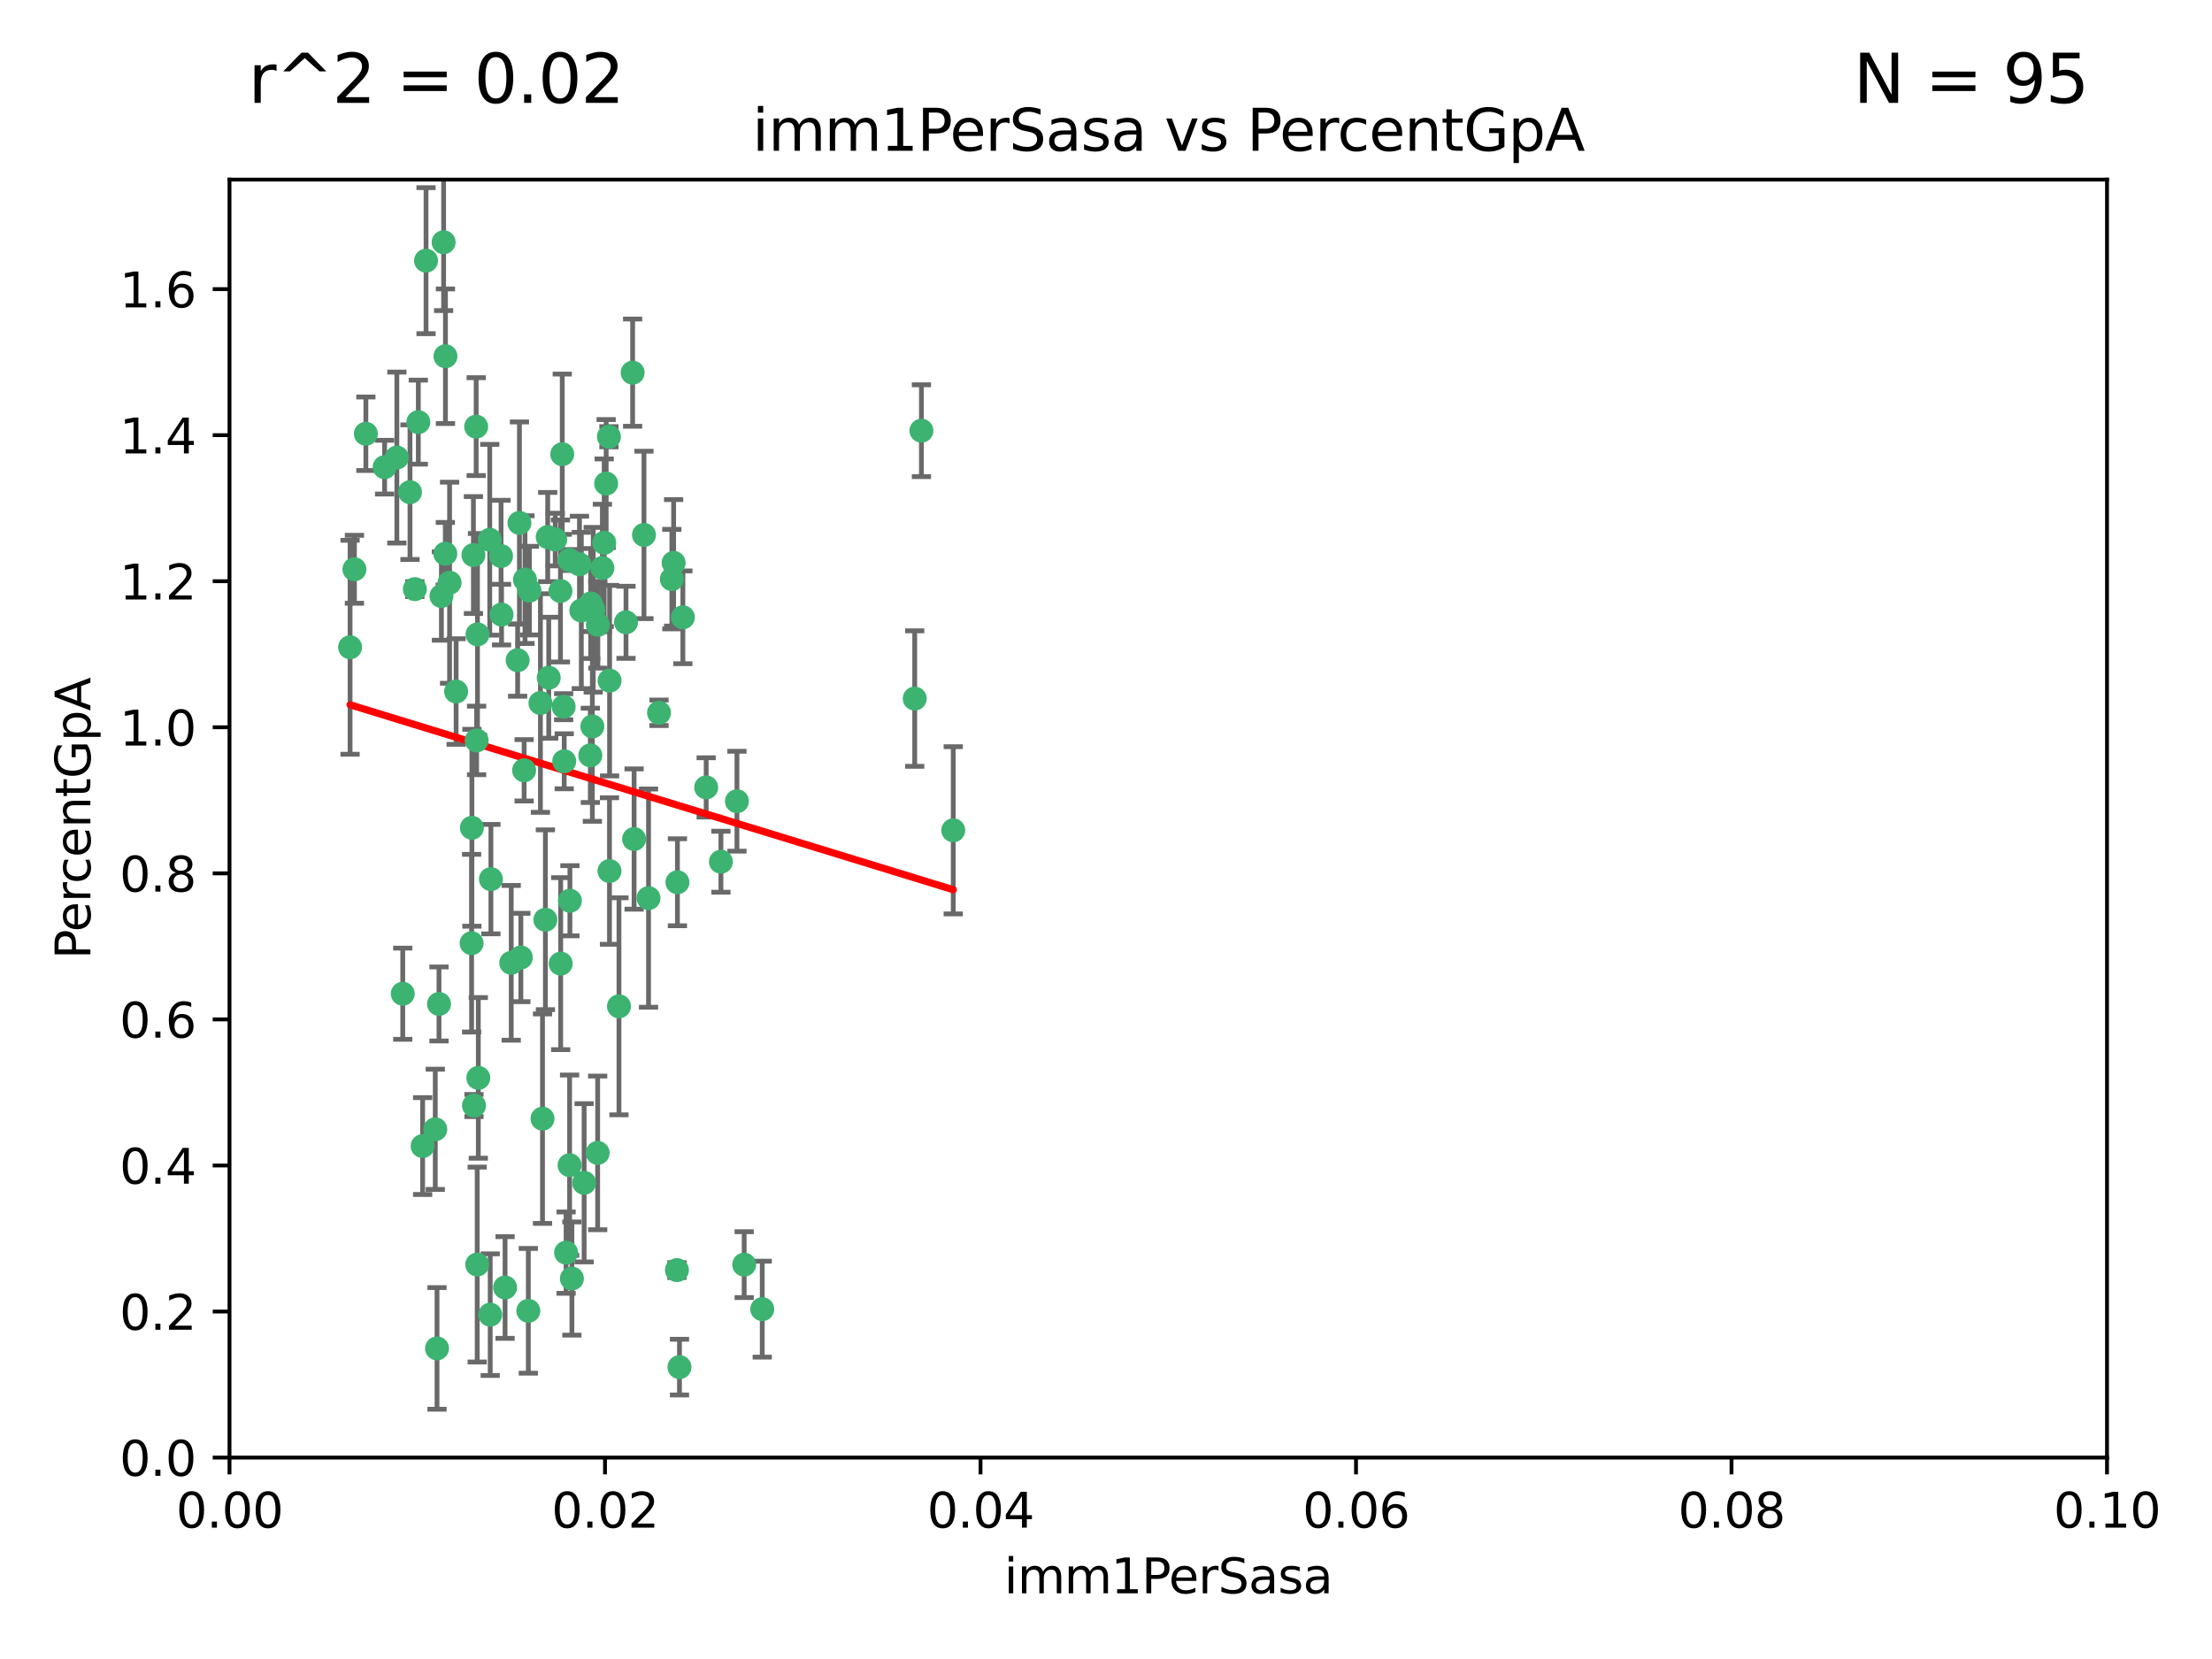 <?xml version="1.0" encoding="utf-8" standalone="no"?>
<!DOCTYPE svg PUBLIC "-//W3C//DTD SVG 1.1//EN"
  "http://www.w3.org/Graphics/SVG/1.1/DTD/svg11.dtd">
<svg xmlns:xlink="http://www.w3.org/1999/xlink" width="460.8pt" height="345.6pt" viewBox="0 0 460.8 345.6" xmlns="http://www.w3.org/2000/svg" version="1.1">
 <defs>
  <style type="text/css">*{stroke-linejoin: round; stroke-linecap: butt}</style>
 </defs>
 <g id="figure_1">
  <g id="patch_1">
   <path d="M 0 345.6 
L 460.8 345.6 
L 460.8 0 
L 0 0 
z
" style="fill: #ffffff"/>
  </g>
  <g id="axes_1">
   <g id="patch_2">
    <path d="M 47.81 303.64 
L 438.93 303.64 
L 438.93 37.411 
L 47.81 37.411 
z
" style="fill: #ffffff"/>
   </g>
   <g id="PathCollection_1">
    <defs>
     <path id="mdda91b149e" d="M 0 1.118 
C 0.297 1.118 0.581 1 0.791 0.791 
C 1 0.581 1.118 0.297 1.118 0 
C 1.118 -0.297 1 -0.581 0.791 -0.791 
C 0.581 -1 0.297 -1.118 0 -1.118 
C -0.297 -1.118 -0.581 -1 -0.791 -0.791 
C -1 -0.581 -1.118 -0.297 -1.118 0 
C -1.118 0.297 -1 0.581 -0.791 0.791 
C -0.581 1 -0.297 1.118 0 1.118 
z
" style="stroke: #3cb371"/>
    </defs>
    <g clip-path="url(#pba6aa8e39c)">
     <use xlink:href="#mdda91b149e" x="85.409" y="102.526" style="fill: #3cb371; stroke: #3cb371"/>
     <use xlink:href="#mdda91b149e" x="73.834" y="118.592" style="fill: #3cb371; stroke: #3cb371"/>
     <use xlink:href="#mdda91b149e" x="92.769" y="115.347" style="fill: #3cb371; stroke: #3cb371"/>
     <use xlink:href="#mdda91b149e" x="82.672" y="95.318" style="fill: #3cb371; stroke: #3cb371"/>
     <use xlink:href="#mdda91b149e" x="92.794" y="74.211" style="fill: #3cb371; stroke: #3cb371"/>
     <use xlink:href="#mdda91b149e" x="72.927" y="134.836" style="fill: #3cb371; stroke: #3cb371"/>
     <use xlink:href="#mdda91b149e" x="76.217" y="90.362" style="fill: #3cb371; stroke: #3cb371"/>
     <use xlink:href="#mdda91b149e" x="137.288" y="148.487" style="fill: #3cb371; stroke: #3cb371"/>
     <use xlink:href="#mdda91b149e" x="87.143" y="87.939" style="fill: #3cb371; stroke: #3cb371"/>
     <use xlink:href="#mdda91b149e" x="88.753" y="54.304" style="fill: #3cb371; stroke: #3cb371"/>
     <use xlink:href="#mdda91b149e" x="142.254" y="128.593" style="fill: #3cb371; stroke: #3cb371"/>
     <use xlink:href="#mdda91b149e" x="108.209" y="108.935" style="fill: #3cb371; stroke: #3cb371"/>
     <use xlink:href="#mdda91b149e" x="124.542" y="130.157" style="fill: #3cb371; stroke: #3cb371"/>
     <use xlink:href="#mdda91b149e" x="135.1" y="187.094" style="fill: #3cb371; stroke: #3cb371"/>
     <use xlink:href="#mdda91b149e" x="80.123" y="97.317" style="fill: #3cb371; stroke: #3cb371"/>
     <use xlink:href="#mdda91b149e" x="123.047" y="125.723" style="fill: #3cb371; stroke: #3cb371"/>
     <use xlink:href="#mdda91b149e" x="83.9" y="207.013" style="fill: #3cb371; stroke: #3cb371"/>
     <use xlink:href="#mdda91b149e" x="104.377" y="115.829" style="fill: #3cb371; stroke: #3cb371"/>
     <use xlink:href="#mdda91b149e" x="116.753" y="123.117" style="fill: #3cb371; stroke: #3cb371"/>
     <use xlink:href="#mdda91b149e" x="102.266" y="183.14" style="fill: #3cb371; stroke: #3cb371"/>
     <use xlink:href="#mdda91b149e" x="95.019" y="144.057" style="fill: #3cb371; stroke: #3cb371"/>
     <use xlink:href="#mdda91b149e" x="153.521" y="166.909" style="fill: #3cb371; stroke: #3cb371"/>
     <use xlink:href="#mdda91b149e" x="99.194" y="88.874" style="fill: #3cb371; stroke: #3cb371"/>
     <use xlink:href="#mdda91b149e" x="91.453" y="209.141" style="fill: #3cb371; stroke: #3cb371"/>
     <use xlink:href="#mdda91b149e" x="121.1" y="127.171" style="fill: #3cb371; stroke: #3cb371"/>
     <use xlink:href="#mdda91b149e" x="98.305" y="172.439" style="fill: #3cb371; stroke: #3cb371"/>
     <use xlink:href="#mdda91b149e" x="123.582" y="127.028" style="fill: #3cb371; stroke: #3cb371"/>
     <use xlink:href="#mdda91b149e" x="147.11" y="164.032" style="fill: #3cb371; stroke: #3cb371"/>
     <use xlink:href="#mdda91b149e" x="155.026" y="263.443" style="fill: #3cb371; stroke: #3cb371"/>
     <use xlink:href="#mdda91b149e" x="110.293" y="123.038" style="fill: #3cb371; stroke: #3cb371"/>
     <use xlink:href="#mdda91b149e" x="91.957" y="124.161" style="fill: #3cb371; stroke: #3cb371"/>
     <use xlink:href="#mdda91b149e" x="190.552" y="145.522" style="fill: #3cb371; stroke: #3cb371"/>
     <use xlink:href="#mdda91b149e" x="122.978" y="157.353" style="fill: #3cb371; stroke: #3cb371"/>
     <use xlink:href="#mdda91b149e" x="102.024" y="112.441" style="fill: #3cb371; stroke: #3cb371"/>
     <use xlink:href="#mdda91b149e" x="98.621" y="115.624" style="fill: #3cb371; stroke: #3cb371"/>
     <use xlink:href="#mdda91b149e" x="109.364" y="120.746" style="fill: #3cb371; stroke: #3cb371"/>
     <use xlink:href="#mdda91b149e" x="125.866" y="113.07" style="fill: #3cb371; stroke: #3cb371"/>
     <use xlink:href="#mdda91b149e" x="106.5" y="200.575" style="fill: #3cb371; stroke: #3cb371"/>
     <use xlink:href="#mdda91b149e" x="139.96" y="120.64" style="fill: #3cb371; stroke: #3cb371"/>
     <use xlink:href="#mdda91b149e" x="92.414" y="50.463" style="fill: #3cb371; stroke: #3cb371"/>
     <use xlink:href="#mdda91b149e" x="125.487" y="118.317" style="fill: #3cb371; stroke: #3cb371"/>
     <use xlink:href="#mdda91b149e" x="99.471" y="132.151" style="fill: #3cb371; stroke: #3cb371"/>
     <use xlink:href="#mdda91b149e" x="120.714" y="117.548" style="fill: #3cb371; stroke: #3cb371"/>
     <use xlink:href="#mdda91b149e" x="98.743" y="230.303" style="fill: #3cb371; stroke: #3cb371"/>
     <use xlink:href="#mdda91b149e" x="110.06" y="273.067" style="fill: #3cb371; stroke: #3cb371"/>
     <use xlink:href="#mdda91b149e" x="104.481" y="128.033" style="fill: #3cb371; stroke: #3cb371"/>
     <use xlink:href="#mdda91b149e" x="86.423" y="122.726" style="fill: #3cb371; stroke: #3cb371"/>
     <use xlink:href="#mdda91b149e" x="115.666" y="112.4" style="fill: #3cb371; stroke: #3cb371"/>
     <use xlink:href="#mdda91b149e" x="93.655" y="121.39" style="fill: #3cb371; stroke: #3cb371"/>
     <use xlink:href="#mdda91b149e" x="134.153" y="111.43" style="fill: #3cb371; stroke: #3cb371"/>
     <use xlink:href="#mdda91b149e" x="117.928" y="260.948" style="fill: #3cb371; stroke: #3cb371"/>
     <use xlink:href="#mdda91b149e" x="114.311" y="141.186" style="fill: #3cb371; stroke: #3cb371"/>
     <use xlink:href="#mdda91b149e" x="126.275" y="100.735" style="fill: #3cb371; stroke: #3cb371"/>
     <use xlink:href="#mdda91b149e" x="118.722" y="187.642" style="fill: #3cb371; stroke: #3cb371"/>
     <use xlink:href="#mdda91b149e" x="113.616" y="191.601" style="fill: #3cb371; stroke: #3cb371"/>
     <use xlink:href="#mdda91b149e" x="126.852" y="90.985" style="fill: #3cb371; stroke: #3cb371"/>
     <use xlink:href="#mdda91b149e" x="118.629" y="116.663" style="fill: #3cb371; stroke: #3cb371"/>
     <use xlink:href="#mdda91b149e" x="140.327" y="117.25" style="fill: #3cb371; stroke: #3cb371"/>
     <use xlink:href="#mdda91b149e" x="90.677" y="235.252" style="fill: #3cb371; stroke: #3cb371"/>
     <use xlink:href="#mdda91b149e" x="105.218" y="268.209" style="fill: #3cb371; stroke: #3cb371"/>
     <use xlink:href="#mdda91b149e" x="88.042" y="238.745" style="fill: #3cb371; stroke: #3cb371"/>
     <use xlink:href="#mdda91b149e" x="98.243" y="196.482" style="fill: #3cb371; stroke: #3cb371"/>
     <use xlink:href="#mdda91b149e" x="108.506" y="199.457" style="fill: #3cb371; stroke: #3cb371"/>
     <use xlink:href="#mdda91b149e" x="91.038" y="280.897" style="fill: #3cb371; stroke: #3cb371"/>
     <use xlink:href="#mdda91b149e" x="113.015" y="233.04" style="fill: #3cb371; stroke: #3cb371"/>
     <use xlink:href="#mdda91b149e" x="114.096" y="111.877" style="fill: #3cb371; stroke: #3cb371"/>
     <use xlink:href="#mdda91b149e" x="126.966" y="181.451" style="fill: #3cb371; stroke: #3cb371"/>
     <use xlink:href="#mdda91b149e" x="99.64" y="224.544" style="fill: #3cb371; stroke: #3cb371"/>
     <use xlink:href="#mdda91b149e" x="119.136" y="266.343" style="fill: #3cb371; stroke: #3cb371"/>
     <use xlink:href="#mdda91b149e" x="128.943" y="209.633" style="fill: #3cb371; stroke: #3cb371"/>
     <use xlink:href="#mdda91b149e" x="116.804" y="200.742" style="fill: #3cb371; stroke: #3cb371"/>
     <use xlink:href="#mdda91b149e" x="191.95" y="89.722" style="fill: #3cb371; stroke: #3cb371"/>
     <use xlink:href="#mdda91b149e" x="198.58" y="172.967" style="fill: #3cb371; stroke: #3cb371"/>
     <use xlink:href="#mdda91b149e" x="117.126" y="94.622" style="fill: #3cb371; stroke: #3cb371"/>
     <use xlink:href="#mdda91b149e" x="107.832" y="137.537" style="fill: #3cb371; stroke: #3cb371"/>
     <use xlink:href="#mdda91b149e" x="124.504" y="240.17" style="fill: #3cb371; stroke: #3cb371"/>
     <use xlink:href="#mdda91b149e" x="99.407" y="263.429" style="fill: #3cb371; stroke: #3cb371"/>
     <use xlink:href="#mdda91b149e" x="102.121" y="273.866" style="fill: #3cb371; stroke: #3cb371"/>
     <use xlink:href="#mdda91b149e" x="141.017" y="264.585" style="fill: #3cb371; stroke: #3cb371"/>
     <use xlink:href="#mdda91b149e" x="121.684" y="246.398" style="fill: #3cb371; stroke: #3cb371"/>
     <use xlink:href="#mdda91b149e" x="109.184" y="160.464" style="fill: #3cb371; stroke: #3cb371"/>
     <use xlink:href="#mdda91b149e" x="141.121" y="183.793" style="fill: #3cb371; stroke: #3cb371"/>
     <use xlink:href="#mdda91b149e" x="130.408" y="129.634" style="fill: #3cb371; stroke: #3cb371"/>
     <use xlink:href="#mdda91b149e" x="99.288" y="154.242" style="fill: #3cb371; stroke: #3cb371"/>
     <use xlink:href="#mdda91b149e" x="118.658" y="242.728" style="fill: #3cb371; stroke: #3cb371"/>
     <use xlink:href="#mdda91b149e" x="117.419" y="147.219" style="fill: #3cb371; stroke: #3cb371"/>
     <use xlink:href="#mdda91b149e" x="132.094" y="174.785" style="fill: #3cb371; stroke: #3cb371"/>
     <use xlink:href="#mdda91b149e" x="141.548" y="284.794" style="fill: #3cb371; stroke: #3cb371"/>
     <use xlink:href="#mdda91b149e" x="112.582" y="146.454" style="fill: #3cb371; stroke: #3cb371"/>
     <use xlink:href="#mdda91b149e" x="126.986" y="141.79" style="fill: #3cb371; stroke: #3cb371"/>
     <use xlink:href="#mdda91b149e" x="123.399" y="151.336" style="fill: #3cb371; stroke: #3cb371"/>
     <use xlink:href="#mdda91b149e" x="131.789" y="77.63" style="fill: #3cb371; stroke: #3cb371"/>
     <use xlink:href="#mdda91b149e" x="150.182" y="179.513" style="fill: #3cb371; stroke: #3cb371"/>
     <use xlink:href="#mdda91b149e" x="117.538" y="158.587" style="fill: #3cb371; stroke: #3cb371"/>
     <use xlink:href="#mdda91b149e" x="158.788" y="272.718" style="fill: #3cb371; stroke: #3cb371"/>
    </g>
   </g>
   <g id="matplotlib.axis_1">
    <g id="xtick_1">
     <g id="line2d_1">
      <defs>
       <path id="mf8189d0440" d="M 0 0 
L 0 3.5 
" style="stroke: #000000; stroke-width: 0.8"/>
      </defs>
      <g>
       <use xlink:href="#mf8189d0440" x="47.81" y="303.64" style="stroke: #000000; stroke-width: 0.8"/>
      </g>
     </g>
     <g id="text_1">
      <!-- 0.00 -->
      <g transform="translate(36.677 318.238)scale(0.1 -0.1)">
       <defs>
        <path id="DejaVuSans-30" d="M 2034 4250 
Q 1547 4250 1301 3770 
Q 1056 3291 1056 2328 
Q 1056 1369 1301 889 
Q 1547 409 2034 409 
Q 2525 409 2770 889 
Q 3016 1369 3016 2328 
Q 3016 3291 2770 3770 
Q 2525 4250 2034 4250 
z
M 2034 4750 
Q 2819 4750 3233 4129 
Q 3647 3509 3647 2328 
Q 3647 1150 3233 529 
Q 2819 -91 2034 -91 
Q 1250 -91 836 529 
Q 422 1150 422 2328 
Q 422 3509 836 4129 
Q 1250 4750 2034 4750 
z
" transform="scale(0.016)"/>
        <path id="DejaVuSans-2e" d="M 684 794 
L 1344 794 
L 1344 0 
L 684 0 
L 684 794 
z
" transform="scale(0.016)"/>
       </defs>
       <use xlink:href="#DejaVuSans-30"/>
       <use xlink:href="#DejaVuSans-2e" x="63.623"/>
       <use xlink:href="#DejaVuSans-30" x="95.41"/>
       <use xlink:href="#DejaVuSans-30" x="159.033"/>
      </g>
     </g>
    </g>
    <g id="xtick_2">
     <g id="line2d_2">
      <g>
       <use xlink:href="#mf8189d0440" x="126.034" y="303.64" style="stroke: #000000; stroke-width: 0.8"/>
      </g>
     </g>
     <g id="text_2">
      <!-- 0.02 -->
      <g transform="translate(114.901 318.238)scale(0.1 -0.1)">
       <defs>
        <path id="DejaVuSans-32" d="M 1228 531 
L 3431 531 
L 3431 0 
L 469 0 
L 469 531 
Q 828 903 1448 1529 
Q 2069 2156 2228 2338 
Q 2531 2678 2651 2914 
Q 2772 3150 2772 3378 
Q 2772 3750 2511 3984 
Q 2250 4219 1831 4219 
Q 1534 4219 1204 4116 
Q 875 4013 500 3803 
L 500 4441 
Q 881 4594 1212 4672 
Q 1544 4750 1819 4750 
Q 2544 4750 2975 4387 
Q 3406 4025 3406 3419 
Q 3406 3131 3298 2873 
Q 3191 2616 2906 2266 
Q 2828 2175 2409 1742 
Q 1991 1309 1228 531 
z
" transform="scale(0.016)"/>
       </defs>
       <use xlink:href="#DejaVuSans-30"/>
       <use xlink:href="#DejaVuSans-2e" x="63.623"/>
       <use xlink:href="#DejaVuSans-30" x="95.41"/>
       <use xlink:href="#DejaVuSans-32" x="159.033"/>
      </g>
     </g>
    </g>
    <g id="xtick_3">
     <g id="line2d_3">
      <g>
       <use xlink:href="#mf8189d0440" x="204.258" y="303.64" style="stroke: #000000; stroke-width: 0.8"/>
      </g>
     </g>
     <g id="text_3">
      <!-- 0.04 -->
      <g transform="translate(193.125 318.238)scale(0.1 -0.1)">
       <defs>
        <path id="DejaVuSans-34" d="M 2419 4116 
L 825 1625 
L 2419 1625 
L 2419 4116 
z
M 2253 4666 
L 3047 4666 
L 3047 1625 
L 3713 1625 
L 3713 1100 
L 3047 1100 
L 3047 0 
L 2419 0 
L 2419 1100 
L 313 1100 
L 313 1709 
L 2253 4666 
z
" transform="scale(0.016)"/>
       </defs>
       <use xlink:href="#DejaVuSans-30"/>
       <use xlink:href="#DejaVuSans-2e" x="63.623"/>
       <use xlink:href="#DejaVuSans-30" x="95.41"/>
       <use xlink:href="#DejaVuSans-34" x="159.033"/>
      </g>
     </g>
    </g>
    <g id="xtick_4">
     <g id="line2d_4">
      <g>
       <use xlink:href="#mf8189d0440" x="282.482" y="303.64" style="stroke: #000000; stroke-width: 0.8"/>
      </g>
     </g>
     <g id="text_4">
      <!-- 0.06 -->
      <g transform="translate(271.349 318.238)scale(0.1 -0.1)">
       <defs>
        <path id="DejaVuSans-36" d="M 2113 2584 
Q 1688 2584 1439 2293 
Q 1191 2003 1191 1497 
Q 1191 994 1439 701 
Q 1688 409 2113 409 
Q 2538 409 2786 701 
Q 3034 994 3034 1497 
Q 3034 2003 2786 2293 
Q 2538 2584 2113 2584 
z
M 3366 4563 
L 3366 3988 
Q 3128 4100 2886 4159 
Q 2644 4219 2406 4219 
Q 1781 4219 1451 3797 
Q 1122 3375 1075 2522 
Q 1259 2794 1537 2939 
Q 1816 3084 2150 3084 
Q 2853 3084 3261 2657 
Q 3669 2231 3669 1497 
Q 3669 778 3244 343 
Q 2819 -91 2113 -91 
Q 1303 -91 875 529 
Q 447 1150 447 2328 
Q 447 3434 972 4092 
Q 1497 4750 2381 4750 
Q 2619 4750 2861 4703 
Q 3103 4656 3366 4563 
z
" transform="scale(0.016)"/>
       </defs>
       <use xlink:href="#DejaVuSans-30"/>
       <use xlink:href="#DejaVuSans-2e" x="63.623"/>
       <use xlink:href="#DejaVuSans-30" x="95.41"/>
       <use xlink:href="#DejaVuSans-36" x="159.033"/>
      </g>
     </g>
    </g>
    <g id="xtick_5">
     <g id="line2d_5">
      <g>
       <use xlink:href="#mf8189d0440" x="360.706" y="303.64" style="stroke: #000000; stroke-width: 0.8"/>
      </g>
     </g>
     <g id="text_5">
      <!-- 0.08 -->
      <g transform="translate(349.573 318.238)scale(0.1 -0.1)">
       <defs>
        <path id="DejaVuSans-38" d="M 2034 2216 
Q 1584 2216 1326 1975 
Q 1069 1734 1069 1313 
Q 1069 891 1326 650 
Q 1584 409 2034 409 
Q 2484 409 2743 651 
Q 3003 894 3003 1313 
Q 3003 1734 2745 1975 
Q 2488 2216 2034 2216 
z
M 1403 2484 
Q 997 2584 770 2862 
Q 544 3141 544 3541 
Q 544 4100 942 4425 
Q 1341 4750 2034 4750 
Q 2731 4750 3128 4425 
Q 3525 4100 3525 3541 
Q 3525 3141 3298 2862 
Q 3072 2584 2669 2484 
Q 3125 2378 3379 2068 
Q 3634 1759 3634 1313 
Q 3634 634 3220 271 
Q 2806 -91 2034 -91 
Q 1263 -91 848 271 
Q 434 634 434 1313 
Q 434 1759 690 2068 
Q 947 2378 1403 2484 
z
M 1172 3481 
Q 1172 3119 1398 2916 
Q 1625 2713 2034 2713 
Q 2441 2713 2670 2916 
Q 2900 3119 2900 3481 
Q 2900 3844 2670 4047 
Q 2441 4250 2034 4250 
Q 1625 4250 1398 4047 
Q 1172 3844 1172 3481 
z
" transform="scale(0.016)"/>
       </defs>
       <use xlink:href="#DejaVuSans-30"/>
       <use xlink:href="#DejaVuSans-2e" x="63.623"/>
       <use xlink:href="#DejaVuSans-30" x="95.41"/>
       <use xlink:href="#DejaVuSans-38" x="159.033"/>
      </g>
     </g>
    </g>
    <g id="xtick_6">
     <g id="line2d_6">
      <g>
       <use xlink:href="#mf8189d0440" x="438.93" y="303.64" style="stroke: #000000; stroke-width: 0.8"/>
      </g>
     </g>
     <g id="text_6">
      <!-- 0.10 -->
      <g transform="translate(427.797 318.238)scale(0.1 -0.1)">
       <defs>
        <path id="DejaVuSans-31" d="M 794 531 
L 1825 531 
L 1825 4091 
L 703 3866 
L 703 4441 
L 1819 4666 
L 2450 4666 
L 2450 531 
L 3481 531 
L 3481 0 
L 794 0 
L 794 531 
z
" transform="scale(0.016)"/>
       </defs>
       <use xlink:href="#DejaVuSans-30"/>
       <use xlink:href="#DejaVuSans-2e" x="63.623"/>
       <use xlink:href="#DejaVuSans-31" x="95.41"/>
       <use xlink:href="#DejaVuSans-30" x="159.033"/>
      </g>
     </g>
    </g>
    <g id="text_7">
     <!-- imm1PerSasa -->
     <g transform="translate(209.186 331.917)scale(0.1 -0.1)">
      <defs>
       <path id="DejaVuSans-69" d="M 603 3500 
L 1178 3500 
L 1178 0 
L 603 0 
L 603 3500 
z
M 603 4863 
L 1178 4863 
L 1178 4134 
L 603 4134 
L 603 4863 
z
" transform="scale(0.016)"/>
       <path id="DejaVuSans-6d" d="M 3328 2828 
Q 3544 3216 3844 3400 
Q 4144 3584 4550 3584 
Q 5097 3584 5394 3201 
Q 5691 2819 5691 2113 
L 5691 0 
L 5113 0 
L 5113 2094 
Q 5113 2597 4934 2840 
Q 4756 3084 4391 3084 
Q 3944 3084 3684 2787 
Q 3425 2491 3425 1978 
L 3425 0 
L 2847 0 
L 2847 2094 
Q 2847 2600 2669 2842 
Q 2491 3084 2119 3084 
Q 1678 3084 1418 2786 
Q 1159 2488 1159 1978 
L 1159 0 
L 581 0 
L 581 3500 
L 1159 3500 
L 1159 2956 
Q 1356 3278 1631 3431 
Q 1906 3584 2284 3584 
Q 2666 3584 2933 3390 
Q 3200 3197 3328 2828 
z
" transform="scale(0.016)"/>
       <path id="DejaVuSans-50" d="M 1259 4147 
L 1259 2394 
L 2053 2394 
Q 2494 2394 2734 2622 
Q 2975 2850 2975 3272 
Q 2975 3691 2734 3919 
Q 2494 4147 2053 4147 
L 1259 4147 
z
M 628 4666 
L 2053 4666 
Q 2838 4666 3239 4311 
Q 3641 3956 3641 3272 
Q 3641 2581 3239 2228 
Q 2838 1875 2053 1875 
L 1259 1875 
L 1259 0 
L 628 0 
L 628 4666 
z
" transform="scale(0.016)"/>
       <path id="DejaVuSans-65" d="M 3597 1894 
L 3597 1613 
L 953 1613 
Q 991 1019 1311 708 
Q 1631 397 2203 397 
Q 2534 397 2845 478 
Q 3156 559 3463 722 
L 3463 178 
Q 3153 47 2828 -22 
Q 2503 -91 2169 -91 
Q 1331 -91 842 396 
Q 353 884 353 1716 
Q 353 2575 817 3079 
Q 1281 3584 2069 3584 
Q 2775 3584 3186 3129 
Q 3597 2675 3597 1894 
z
M 3022 2063 
Q 3016 2534 2758 2815 
Q 2500 3097 2075 3097 
Q 1594 3097 1305 2825 
Q 1016 2553 972 2059 
L 3022 2063 
z
" transform="scale(0.016)"/>
       <path id="DejaVuSans-72" d="M 2631 2963 
Q 2534 3019 2420 3045 
Q 2306 3072 2169 3072 
Q 1681 3072 1420 2755 
Q 1159 2438 1159 1844 
L 1159 0 
L 581 0 
L 581 3500 
L 1159 3500 
L 1159 2956 
Q 1341 3275 1631 3429 
Q 1922 3584 2338 3584 
Q 2397 3584 2469 3576 
Q 2541 3569 2628 3553 
L 2631 2963 
z
" transform="scale(0.016)"/>
       <path id="DejaVuSans-53" d="M 3425 4513 
L 3425 3897 
Q 3066 4069 2747 4153 
Q 2428 4238 2131 4238 
Q 1616 4238 1336 4038 
Q 1056 3838 1056 3469 
Q 1056 3159 1242 3001 
Q 1428 2844 1947 2747 
L 2328 2669 
Q 3034 2534 3370 2195 
Q 3706 1856 3706 1288 
Q 3706 609 3251 259 
Q 2797 -91 1919 -91 
Q 1588 -91 1214 -16 
Q 841 59 441 206 
L 441 856 
Q 825 641 1194 531 
Q 1563 422 1919 422 
Q 2459 422 2753 634 
Q 3047 847 3047 1241 
Q 3047 1584 2836 1778 
Q 2625 1972 2144 2069 
L 1759 2144 
Q 1053 2284 737 2584 
Q 422 2884 422 3419 
Q 422 4038 858 4394 
Q 1294 4750 2059 4750 
Q 2388 4750 2728 4690 
Q 3069 4631 3425 4513 
z
" transform="scale(0.016)"/>
       <path id="DejaVuSans-61" d="M 2194 1759 
Q 1497 1759 1228 1600 
Q 959 1441 959 1056 
Q 959 750 1161 570 
Q 1363 391 1709 391 
Q 2188 391 2477 730 
Q 2766 1069 2766 1631 
L 2766 1759 
L 2194 1759 
z
M 3341 1997 
L 3341 0 
L 2766 0 
L 2766 531 
Q 2569 213 2275 61 
Q 1981 -91 1556 -91 
Q 1019 -91 701 211 
Q 384 513 384 1019 
Q 384 1609 779 1909 
Q 1175 2209 1959 2209 
L 2766 2209 
L 2766 2266 
Q 2766 2663 2505 2880 
Q 2244 3097 1772 3097 
Q 1472 3097 1187 3025 
Q 903 2953 641 2809 
L 641 3341 
Q 956 3463 1253 3523 
Q 1550 3584 1831 3584 
Q 2591 3584 2966 3190 
Q 3341 2797 3341 1997 
z
" transform="scale(0.016)"/>
       <path id="DejaVuSans-73" d="M 2834 3397 
L 2834 2853 
Q 2591 2978 2328 3040 
Q 2066 3103 1784 3103 
Q 1356 3103 1142 2972 
Q 928 2841 928 2578 
Q 928 2378 1081 2264 
Q 1234 2150 1697 2047 
L 1894 2003 
Q 2506 1872 2764 1633 
Q 3022 1394 3022 966 
Q 3022 478 2636 193 
Q 2250 -91 1575 -91 
Q 1294 -91 989 -36 
Q 684 19 347 128 
L 347 722 
Q 666 556 975 473 
Q 1284 391 1588 391 
Q 1994 391 2212 530 
Q 2431 669 2431 922 
Q 2431 1156 2273 1281 
Q 2116 1406 1581 1522 
L 1381 1569 
Q 847 1681 609 1914 
Q 372 2147 372 2553 
Q 372 3047 722 3315 
Q 1072 3584 1716 3584 
Q 2034 3584 2315 3537 
Q 2597 3491 2834 3397 
z
" transform="scale(0.016)"/>
      </defs>
      <use xlink:href="#DejaVuSans-69"/>
      <use xlink:href="#DejaVuSans-6d" x="27.783"/>
      <use xlink:href="#DejaVuSans-6d" x="125.195"/>
      <use xlink:href="#DejaVuSans-31" x="222.607"/>
      <use xlink:href="#DejaVuSans-50" x="286.23"/>
      <use xlink:href="#DejaVuSans-65" x="342.908"/>
      <use xlink:href="#DejaVuSans-72" x="404.432"/>
      <use xlink:href="#DejaVuSans-53" x="445.545"/>
      <use xlink:href="#DejaVuSans-61" x="509.021"/>
      <use xlink:href="#DejaVuSans-73" x="570.301"/>
      <use xlink:href="#DejaVuSans-61" x="622.4"/>
     </g>
    </g>
   </g>
   <g id="matplotlib.axis_2">
    <g id="ytick_1">
     <g id="line2d_7">
      <defs>
       <path id="m546fe5dae2" d="M 0 0 
L -3.5 0 
" style="stroke: #000000; stroke-width: 0.8"/>
      </defs>
      <g>
       <use xlink:href="#m546fe5dae2" x="47.81" y="303.64" style="stroke: #000000; stroke-width: 0.8"/>
      </g>
     </g>
     <g id="text_8">
      <!-- 0.0 -->
      <g transform="translate(24.907 307.439)scale(0.1 -0.1)">
       <use xlink:href="#DejaVuSans-30"/>
       <use xlink:href="#DejaVuSans-2e" x="63.623"/>
       <use xlink:href="#DejaVuSans-30" x="95.41"/>
      </g>
     </g>
    </g>
    <g id="ytick_2">
     <g id="line2d_8">
      <g>
       <use xlink:href="#m546fe5dae2" x="47.81" y="273.214" style="stroke: #000000; stroke-width: 0.8"/>
      </g>
     </g>
     <g id="text_9">
      <!-- 0.2 -->
      <g transform="translate(24.907 277.013)scale(0.1 -0.1)">
       <use xlink:href="#DejaVuSans-30"/>
       <use xlink:href="#DejaVuSans-2e" x="63.623"/>
       <use xlink:href="#DejaVuSans-32" x="95.41"/>
      </g>
     </g>
    </g>
    <g id="ytick_3">
     <g id="line2d_9">
      <g>
       <use xlink:href="#m546fe5dae2" x="47.81" y="242.788" style="stroke: #000000; stroke-width: 0.8"/>
      </g>
     </g>
     <g id="text_10">
      <!-- 0.4 -->
      <g transform="translate(24.907 246.587)scale(0.1 -0.1)">
       <use xlink:href="#DejaVuSans-30"/>
       <use xlink:href="#DejaVuSans-2e" x="63.623"/>
       <use xlink:href="#DejaVuSans-34" x="95.41"/>
      </g>
     </g>
    </g>
    <g id="ytick_4">
     <g id="line2d_10">
      <g>
       <use xlink:href="#m546fe5dae2" x="47.81" y="212.362" style="stroke: #000000; stroke-width: 0.8"/>
      </g>
     </g>
     <g id="text_11">
      <!-- 0.6 -->
      <g transform="translate(24.907 216.161)scale(0.1 -0.1)">
       <use xlink:href="#DejaVuSans-30"/>
       <use xlink:href="#DejaVuSans-2e" x="63.623"/>
       <use xlink:href="#DejaVuSans-36" x="95.41"/>
      </g>
     </g>
    </g>
    <g id="ytick_5">
     <g id="line2d_11">
      <g>
       <use xlink:href="#m546fe5dae2" x="47.81" y="181.935" style="stroke: #000000; stroke-width: 0.8"/>
      </g>
     </g>
     <g id="text_12">
      <!-- 0.8 -->
      <g transform="translate(24.907 185.735)scale(0.1 -0.1)">
       <use xlink:href="#DejaVuSans-30"/>
       <use xlink:href="#DejaVuSans-2e" x="63.623"/>
       <use xlink:href="#DejaVuSans-38" x="95.41"/>
      </g>
     </g>
    </g>
    <g id="ytick_6">
     <g id="line2d_12">
      <g>
       <use xlink:href="#m546fe5dae2" x="47.81" y="151.509" style="stroke: #000000; stroke-width: 0.8"/>
      </g>
     </g>
     <g id="text_13">
      <!-- 1.0 -->
      <g transform="translate(24.907 155.308)scale(0.1 -0.1)">
       <use xlink:href="#DejaVuSans-31"/>
       <use xlink:href="#DejaVuSans-2e" x="63.623"/>
       <use xlink:href="#DejaVuSans-30" x="95.41"/>
      </g>
     </g>
    </g>
    <g id="ytick_7">
     <g id="line2d_13">
      <g>
       <use xlink:href="#m546fe5dae2" x="47.81" y="121.083" style="stroke: #000000; stroke-width: 0.8"/>
      </g>
     </g>
     <g id="text_14">
      <!-- 1.2 -->
      <g transform="translate(24.907 124.882)scale(0.1 -0.1)">
       <use xlink:href="#DejaVuSans-31"/>
       <use xlink:href="#DejaVuSans-2e" x="63.623"/>
       <use xlink:href="#DejaVuSans-32" x="95.41"/>
      </g>
     </g>
    </g>
    <g id="ytick_8">
     <g id="line2d_14">
      <g>
       <use xlink:href="#m546fe5dae2" x="47.81" y="90.657" style="stroke: #000000; stroke-width: 0.8"/>
      </g>
     </g>
     <g id="text_15">
      <!-- 1.4 -->
      <g transform="translate(24.907 94.456)scale(0.1 -0.1)">
       <use xlink:href="#DejaVuSans-31"/>
       <use xlink:href="#DejaVuSans-2e" x="63.623"/>
       <use xlink:href="#DejaVuSans-34" x="95.41"/>
      </g>
     </g>
    </g>
    <g id="ytick_9">
     <g id="line2d_15">
      <g>
       <use xlink:href="#m546fe5dae2" x="47.81" y="60.231" style="stroke: #000000; stroke-width: 0.8"/>
      </g>
     </g>
     <g id="text_16">
      <!-- 1.6 -->
      <g transform="translate(24.907 64.03)scale(0.1 -0.1)">
       <use xlink:href="#DejaVuSans-31"/>
       <use xlink:href="#DejaVuSans-2e" x="63.623"/>
       <use xlink:href="#DejaVuSans-36" x="95.41"/>
      </g>
     </g>
    </g>
    <g id="text_17">
     <!-- PercentGpA -->
     <g transform="translate(18.827 199.802)rotate(-90)scale(0.1 -0.1)">
      <defs>
       <path id="DejaVuSans-63" d="M 3122 3366 
L 3122 2828 
Q 2878 2963 2633 3030 
Q 2388 3097 2138 3097 
Q 1578 3097 1268 2742 
Q 959 2388 959 1747 
Q 959 1106 1268 751 
Q 1578 397 2138 397 
Q 2388 397 2633 464 
Q 2878 531 3122 666 
L 3122 134 
Q 2881 22 2623 -34 
Q 2366 -91 2075 -91 
Q 1284 -91 818 406 
Q 353 903 353 1747 
Q 353 2603 823 3093 
Q 1294 3584 2113 3584 
Q 2378 3584 2631 3529 
Q 2884 3475 3122 3366 
z
" transform="scale(0.016)"/>
       <path id="DejaVuSans-6e" d="M 3513 2113 
L 3513 0 
L 2938 0 
L 2938 2094 
Q 2938 2591 2744 2837 
Q 2550 3084 2163 3084 
Q 1697 3084 1428 2787 
Q 1159 2491 1159 1978 
L 1159 0 
L 581 0 
L 581 3500 
L 1159 3500 
L 1159 2956 
Q 1366 3272 1645 3428 
Q 1925 3584 2291 3584 
Q 2894 3584 3203 3211 
Q 3513 2838 3513 2113 
z
" transform="scale(0.016)"/>
       <path id="DejaVuSans-74" d="M 1172 4494 
L 1172 3500 
L 2356 3500 
L 2356 3053 
L 1172 3053 
L 1172 1153 
Q 1172 725 1289 603 
Q 1406 481 1766 481 
L 2356 481 
L 2356 0 
L 1766 0 
Q 1100 0 847 248 
Q 594 497 594 1153 
L 594 3053 
L 172 3053 
L 172 3500 
L 594 3500 
L 594 4494 
L 1172 4494 
z
" transform="scale(0.016)"/>
       <path id="DejaVuSans-47" d="M 3809 666 
L 3809 1919 
L 2778 1919 
L 2778 2438 
L 4434 2438 
L 4434 434 
Q 4069 175 3628 42 
Q 3188 -91 2688 -91 
Q 1594 -91 976 548 
Q 359 1188 359 2328 
Q 359 3472 976 4111 
Q 1594 4750 2688 4750 
Q 3144 4750 3555 4637 
Q 3966 4525 4313 4306 
L 4313 3634 
Q 3963 3931 3569 4081 
Q 3175 4231 2741 4231 
Q 1884 4231 1454 3753 
Q 1025 3275 1025 2328 
Q 1025 1384 1454 906 
Q 1884 428 2741 428 
Q 3075 428 3337 486 
Q 3600 544 3809 666 
z
" transform="scale(0.016)"/>
       <path id="DejaVuSans-70" d="M 1159 525 
L 1159 -1331 
L 581 -1331 
L 581 3500 
L 1159 3500 
L 1159 2969 
Q 1341 3281 1617 3432 
Q 1894 3584 2278 3584 
Q 2916 3584 3314 3078 
Q 3713 2572 3713 1747 
Q 3713 922 3314 415 
Q 2916 -91 2278 -91 
Q 1894 -91 1617 61 
Q 1341 213 1159 525 
z
M 3116 1747 
Q 3116 2381 2855 2742 
Q 2594 3103 2138 3103 
Q 1681 3103 1420 2742 
Q 1159 2381 1159 1747 
Q 1159 1113 1420 752 
Q 1681 391 2138 391 
Q 2594 391 2855 752 
Q 3116 1113 3116 1747 
z
" transform="scale(0.016)"/>
       <path id="DejaVuSans-41" d="M 2188 4044 
L 1331 1722 
L 3047 1722 
L 2188 4044 
z
M 1831 4666 
L 2547 4666 
L 4325 0 
L 3669 0 
L 3244 1197 
L 1141 1197 
L 716 0 
L 50 0 
L 1831 4666 
z
" transform="scale(0.016)"/>
      </defs>
      <use xlink:href="#DejaVuSans-50"/>
      <use xlink:href="#DejaVuSans-65" x="56.678"/>
      <use xlink:href="#DejaVuSans-72" x="118.201"/>
      <use xlink:href="#DejaVuSans-63" x="157.064"/>
      <use xlink:href="#DejaVuSans-65" x="212.045"/>
      <use xlink:href="#DejaVuSans-6e" x="273.568"/>
      <use xlink:href="#DejaVuSans-74" x="336.947"/>
      <use xlink:href="#DejaVuSans-47" x="376.156"/>
      <use xlink:href="#DejaVuSans-70" x="453.646"/>
      <use xlink:href="#DejaVuSans-41" x="517.123"/>
     </g>
    </g>
   </g>
   <g id="LineCollection_1">
    <path d="M 85.409 116.551 
L 85.409 88.502 
" clip-path="url(#pba6aa8e39c)" style="fill: none; stroke: #696969"/>
    <path d="M 73.834 125.671 
L 73.834 111.513 
" clip-path="url(#pba6aa8e39c)" style="fill: none; stroke: #696969"/>
    <path d="M 92.769 121.856 
L 92.769 108.837 
" clip-path="url(#pba6aa8e39c)" style="fill: none; stroke: #696969"/>
    <path d="M 82.672 113.125 
L 82.672 77.511 
" clip-path="url(#pba6aa8e39c)" style="fill: none; stroke: #696969"/>
    <path d="M 92.794 88.233 
L 92.794 60.19 
" clip-path="url(#pba6aa8e39c)" style="fill: none; stroke: #696969"/>
    <path d="M 72.927 157.119 
L 72.927 112.554 
" clip-path="url(#pba6aa8e39c)" style="fill: none; stroke: #696969"/>
    <path d="M 76.217 98.017 
L 76.217 82.708 
" clip-path="url(#pba6aa8e39c)" style="fill: none; stroke: #696969"/>
    <path d="M 137.288 151.141 
L 137.288 145.832 
" clip-path="url(#pba6aa8e39c)" style="fill: none; stroke: #696969"/>
    <path d="M 87.143 96.688 
L 87.143 79.189 
" clip-path="url(#pba6aa8e39c)" style="fill: none; stroke: #696969"/>
    <path d="M 88.753 69.514 
L 88.753 39.094 
" clip-path="url(#pba6aa8e39c)" style="fill: none; stroke: #696969"/>
    <path d="M 142.254 138.259 
L 142.254 118.927 
" clip-path="url(#pba6aa8e39c)" style="fill: none; stroke: #696969"/>
    <path d="M 108.209 129.975 
L 108.209 87.895 
" clip-path="url(#pba6aa8e39c)" style="fill: none; stroke: #696969"/>
    <path d="M 124.542 139.176 
L 124.542 121.139 
" clip-path="url(#pba6aa8e39c)" style="fill: none; stroke: #696969"/>
    <path d="M 135.1 209.823 
L 135.1 164.366 
" clip-path="url(#pba6aa8e39c)" style="fill: none; stroke: #696969"/>
    <path d="M 80.123 102.911 
L 80.123 91.723 
" clip-path="url(#pba6aa8e39c)" style="fill: none; stroke: #696969"/>
    <path d="M 123.047 137.173 
L 123.047 114.273 
" clip-path="url(#pba6aa8e39c)" style="fill: none; stroke: #696969"/>
    <path d="M 83.9 216.511 
L 83.9 197.514 
" clip-path="url(#pba6aa8e39c)" style="fill: none; stroke: #696969"/>
    <path d="M 104.377 127.434 
L 104.377 104.223 
" clip-path="url(#pba6aa8e39c)" style="fill: none; stroke: #696969"/>
    <path d="M 116.753 137.906 
L 116.753 108.328 
" clip-path="url(#pba6aa8e39c)" style="fill: none; stroke: #696969"/>
    <path d="M 102.266 194.535 
L 102.266 171.745 
" clip-path="url(#pba6aa8e39c)" style="fill: none; stroke: #696969"/>
    <path d="M 95.019 155.054 
L 95.019 133.06 
" clip-path="url(#pba6aa8e39c)" style="fill: none; stroke: #696969"/>
    <path d="M 153.521 177.313 
L 153.521 156.505 
" clip-path="url(#pba6aa8e39c)" style="fill: none; stroke: #696969"/>
    <path d="M 99.194 99.068 
L 99.194 78.679 
" clip-path="url(#pba6aa8e39c)" style="fill: none; stroke: #696969"/>
    <path d="M 91.453 216.853 
L 91.453 201.43 
" clip-path="url(#pba6aa8e39c)" style="fill: none; stroke: #696969"/>
    <path d="M 121.1 143.45 
L 121.1 110.892 
" clip-path="url(#pba6aa8e39c)" style="fill: none; stroke: #696969"/>
    <path d="M 98.305 192.948 
L 98.305 151.931 
" clip-path="url(#pba6aa8e39c)" style="fill: none; stroke: #696969"/>
    <path d="M 123.582 144.184 
L 123.582 109.872 
" clip-path="url(#pba6aa8e39c)" style="fill: none; stroke: #696969"/>
    <path d="M 147.11 170.206 
L 147.11 157.858 
" clip-path="url(#pba6aa8e39c)" style="fill: none; stroke: #696969"/>
    <path d="M 155.026 270.302 
L 155.026 256.584 
" clip-path="url(#pba6aa8e39c)" style="fill: none; stroke: #696969"/>
    <path d="M 110.293 132.269 
L 110.293 113.807 
" clip-path="url(#pba6aa8e39c)" style="fill: none; stroke: #696969"/>
    <path d="M 91.957 133.371 
L 91.957 114.951 
" clip-path="url(#pba6aa8e39c)" style="fill: none; stroke: #696969"/>
    <path d="M 190.552 159.637 
L 190.552 131.407 
" clip-path="url(#pba6aa8e39c)" style="fill: none; stroke: #696969"/>
    <path d="M 122.978 167.175 
L 122.978 147.531 
" clip-path="url(#pba6aa8e39c)" style="fill: none; stroke: #696969"/>
    <path d="M 102.024 132.308 
L 102.024 92.574 
" clip-path="url(#pba6aa8e39c)" style="fill: none; stroke: #696969"/>
    <path d="M 98.621 127.805 
L 98.621 103.444 
" clip-path="url(#pba6aa8e39c)" style="fill: none; stroke: #696969"/>
    <path d="M 109.364 134.052 
L 109.364 107.441 
" clip-path="url(#pba6aa8e39c)" style="fill: none; stroke: #696969"/>
    <path d="M 125.866 130.531 
L 125.866 95.608 
" clip-path="url(#pba6aa8e39c)" style="fill: none; stroke: #696969"/>
    <path d="M 106.5 216.692 
L 106.5 184.457 
" clip-path="url(#pba6aa8e39c)" style="fill: none; stroke: #696969"/>
    <path d="M 139.96 131.008 
L 139.96 110.272 
" clip-path="url(#pba6aa8e39c)" style="fill: none; stroke: #696969"/>
    <path d="M 92.414 64.704 
L 92.414 36.222 
" clip-path="url(#pba6aa8e39c)" style="fill: none; stroke: #696969"/>
    <path d="M 125.487 131.588 
L 125.487 105.046 
" clip-path="url(#pba6aa8e39c)" style="fill: none; stroke: #696969"/>
    <path d="M 99.471 153.161 
L 99.471 111.142 
" clip-path="url(#pba6aa8e39c)" style="fill: none; stroke: #696969"/>
    <path d="M 120.714 127.556 
L 120.714 107.539 
" clip-path="url(#pba6aa8e39c)" style="fill: none; stroke: #696969"/>
    <path d="M 98.743 232.607 
L 98.743 227.999 
" clip-path="url(#pba6aa8e39c)" style="fill: none; stroke: #696969"/>
    <path d="M 110.06 286.059 
L 110.06 260.074 
" clip-path="url(#pba6aa8e39c)" style="fill: none; stroke: #696969"/>
    <path d="M 104.481 134.352 
L 104.481 121.715 
" clip-path="url(#pba6aa8e39c)" style="fill: none; stroke: #696969"/>
    <path d="M 86.423 124.287 
L 86.423 121.164 
" clip-path="url(#pba6aa8e39c)" style="fill: none; stroke: #696969"/>
    <path d="M 115.666 117.881 
L 115.666 106.919 
" clip-path="url(#pba6aa8e39c)" style="fill: none; stroke: #696969"/>
    <path d="M 93.655 142.334 
L 93.655 100.445 
" clip-path="url(#pba6aa8e39c)" style="fill: none; stroke: #696969"/>
    <path d="M 134.153 128.867 
L 134.153 93.993 
" clip-path="url(#pba6aa8e39c)" style="fill: none; stroke: #696969"/>
    <path d="M 117.928 269.417 
L 117.928 252.479 
" clip-path="url(#pba6aa8e39c)" style="fill: none; stroke: #696969"/>
    <path d="M 114.311 153.788 
L 114.311 128.583 
" clip-path="url(#pba6aa8e39c)" style="fill: none; stroke: #696969"/>
    <path d="M 126.275 114.065 
L 126.275 87.405 
" clip-path="url(#pba6aa8e39c)" style="fill: none; stroke: #696969"/>
    <path d="M 118.722 194.952 
L 118.722 180.332 
" clip-path="url(#pba6aa8e39c)" style="fill: none; stroke: #696969"/>
    <path d="M 113.616 210.328 
L 113.616 172.874 
" clip-path="url(#pba6aa8e39c)" style="fill: none; stroke: #696969"/>
    <path d="M 126.852 93.09 
L 126.852 88.88 
" clip-path="url(#pba6aa8e39c)" style="fill: none; stroke: #696969"/>
    <path d="M 118.629 118.845 
L 118.629 114.48 
" clip-path="url(#pba6aa8e39c)" style="fill: none; stroke: #696969"/>
    <path d="M 140.327 130.424 
L 140.327 104.076 
" clip-path="url(#pba6aa8e39c)" style="fill: none; stroke: #696969"/>
    <path d="M 90.677 247.774 
L 90.677 222.731 
" clip-path="url(#pba6aa8e39c)" style="fill: none; stroke: #696969"/>
    <path d="M 105.218 278.801 
L 105.218 257.617 
" clip-path="url(#pba6aa8e39c)" style="fill: none; stroke: #696969"/>
    <path d="M 88.042 248.833 
L 88.042 228.656 
" clip-path="url(#pba6aa8e39c)" style="fill: none; stroke: #696969"/>
    <path d="M 98.243 214.989 
L 98.243 177.976 
" clip-path="url(#pba6aa8e39c)" style="fill: none; stroke: #696969"/>
    <path d="M 108.506 208.661 
L 108.506 190.254 
" clip-path="url(#pba6aa8e39c)" style="fill: none; stroke: #696969"/>
    <path d="M 91.038 293.564 
L 91.038 268.23 
" clip-path="url(#pba6aa8e39c)" style="fill: none; stroke: #696969"/>
    <path d="M 113.015 254.859 
L 113.015 211.22 
" clip-path="url(#pba6aa8e39c)" style="fill: none; stroke: #696969"/>
    <path d="M 114.096 121.164 
L 114.096 102.59 
" clip-path="url(#pba6aa8e39c)" style="fill: none; stroke: #696969"/>
    <path d="M 126.966 196.715 
L 126.966 166.186 
" clip-path="url(#pba6aa8e39c)" style="fill: none; stroke: #696969"/>
    <path d="M 99.64 241.275 
L 99.64 207.813 
" clip-path="url(#pba6aa8e39c)" style="fill: none; stroke: #696969"/>
    <path d="M 119.136 278.137 
L 119.136 254.55 
" clip-path="url(#pba6aa8e39c)" style="fill: none; stroke: #696969"/>
    <path d="M 128.943 232.235 
L 128.943 187.031 
" clip-path="url(#pba6aa8e39c)" style="fill: none; stroke: #696969"/>
    <path d="M 116.804 218.655 
L 116.804 182.829 
" clip-path="url(#pba6aa8e39c)" style="fill: none; stroke: #696969"/>
    <path d="M 191.95 99.288 
L 191.95 80.155 
" clip-path="url(#pba6aa8e39c)" style="fill: none; stroke: #696969"/>
    <path d="M 198.58 190.388 
L 198.58 155.547 
" clip-path="url(#pba6aa8e39c)" style="fill: none; stroke: #696969"/>
    <path d="M 117.126 111.321 
L 117.126 77.924 
" clip-path="url(#pba6aa8e39c)" style="fill: none; stroke: #696969"/>
    <path d="M 107.832 145.036 
L 107.832 130.037 
" clip-path="url(#pba6aa8e39c)" style="fill: none; stroke: #696969"/>
    <path d="M 124.504 256.178 
L 124.504 224.163 
" clip-path="url(#pba6aa8e39c)" style="fill: none; stroke: #696969"/>
    <path d="M 99.407 283.728 
L 99.407 243.13 
" clip-path="url(#pba6aa8e39c)" style="fill: none; stroke: #696969"/>
    <path d="M 102.121 286.536 
L 102.121 261.196 
" clip-path="url(#pba6aa8e39c)" style="fill: none; stroke: #696969"/>
    <path d="M 141.017 266.135 
L 141.017 263.035 
" clip-path="url(#pba6aa8e39c)" style="fill: none; stroke: #696969"/>
    <path d="M 121.684 262.879 
L 121.684 229.916 
" clip-path="url(#pba6aa8e39c)" style="fill: none; stroke: #696969"/>
    <path d="M 109.184 166.859 
L 109.184 154.07 
" clip-path="url(#pba6aa8e39c)" style="fill: none; stroke: #696969"/>
    <path d="M 141.121 192.858 
L 141.121 174.727 
" clip-path="url(#pba6aa8e39c)" style="fill: none; stroke: #696969"/>
    <path d="M 130.408 137.148 
L 130.408 122.121 
" clip-path="url(#pba6aa8e39c)" style="fill: none; stroke: #696969"/>
    <path d="M 99.288 161.382 
L 99.288 147.102 
" clip-path="url(#pba6aa8e39c)" style="fill: none; stroke: #696969"/>
    <path d="M 118.658 261.509 
L 118.658 223.947 
" clip-path="url(#pba6aa8e39c)" style="fill: none; stroke: #696969"/>
    <path d="M 117.419 149.931 
L 117.419 144.506 
" clip-path="url(#pba6aa8e39c)" style="fill: none; stroke: #696969"/>
    <path d="M 132.094 189.396 
L 132.094 160.174 
" clip-path="url(#pba6aa8e39c)" style="fill: none; stroke: #696969"/>
    <path d="M 141.548 290.597 
L 141.548 278.99 
" clip-path="url(#pba6aa8e39c)" style="fill: none; stroke: #696969"/>
    <path d="M 112.582 169.221 
L 112.582 123.686 
" clip-path="url(#pba6aa8e39c)" style="fill: none; stroke: #696969"/>
    <path d="M 126.986 161.635 
L 126.986 121.944 
" clip-path="url(#pba6aa8e39c)" style="fill: none; stroke: #696969"/>
    <path d="M 123.399 171.095 
L 123.399 131.576 
" clip-path="url(#pba6aa8e39c)" style="fill: none; stroke: #696969"/>
    <path d="M 131.789 88.796 
L 131.789 66.463 
" clip-path="url(#pba6aa8e39c)" style="fill: none; stroke: #696969"/>
    <path d="M 150.182 185.864 
L 150.182 173.162 
" clip-path="url(#pba6aa8e39c)" style="fill: none; stroke: #696969"/>
    <path d="M 117.538 164.314 
L 117.538 152.86 
" clip-path="url(#pba6aa8e39c)" style="fill: none; stroke: #696969"/>
    <path d="M 158.788 282.712 
L 158.788 262.724 
" clip-path="url(#pba6aa8e39c)" style="fill: none; stroke: #696969"/>
   </g>
   <g id="line2d_16">
    <defs>
     <path id="m98afdb9413" d="M 2 0 
L -2 -0 
" style="stroke: #696969"/>
    </defs>
    <g clip-path="url(#pba6aa8e39c)">
     <use xlink:href="#m98afdb9413" x="85.409" y="116.551" style="fill: #696969; stroke: #696969"/>
     <use xlink:href="#m98afdb9413" x="73.834" y="125.671" style="fill: #696969; stroke: #696969"/>
     <use xlink:href="#m98afdb9413" x="92.769" y="121.856" style="fill: #696969; stroke: #696969"/>
     <use xlink:href="#m98afdb9413" x="82.672" y="113.125" style="fill: #696969; stroke: #696969"/>
     <use xlink:href="#m98afdb9413" x="92.794" y="88.233" style="fill: #696969; stroke: #696969"/>
     <use xlink:href="#m98afdb9413" x="72.927" y="157.119" style="fill: #696969; stroke: #696969"/>
     <use xlink:href="#m98afdb9413" x="76.217" y="98.017" style="fill: #696969; stroke: #696969"/>
     <use xlink:href="#m98afdb9413" x="137.288" y="151.141" style="fill: #696969; stroke: #696969"/>
     <use xlink:href="#m98afdb9413" x="87.143" y="96.688" style="fill: #696969; stroke: #696969"/>
     <use xlink:href="#m98afdb9413" x="88.753" y="69.514" style="fill: #696969; stroke: #696969"/>
     <use xlink:href="#m98afdb9413" x="142.254" y="138.259" style="fill: #696969; stroke: #696969"/>
     <use xlink:href="#m98afdb9413" x="108.209" y="129.975" style="fill: #696969; stroke: #696969"/>
     <use xlink:href="#m98afdb9413" x="124.542" y="139.176" style="fill: #696969; stroke: #696969"/>
     <use xlink:href="#m98afdb9413" x="135.1" y="209.823" style="fill: #696969; stroke: #696969"/>
     <use xlink:href="#m98afdb9413" x="80.123" y="102.911" style="fill: #696969; stroke: #696969"/>
     <use xlink:href="#m98afdb9413" x="123.047" y="137.173" style="fill: #696969; stroke: #696969"/>
     <use xlink:href="#m98afdb9413" x="83.9" y="216.511" style="fill: #696969; stroke: #696969"/>
     <use xlink:href="#m98afdb9413" x="104.377" y="127.434" style="fill: #696969; stroke: #696969"/>
     <use xlink:href="#m98afdb9413" x="116.753" y="137.906" style="fill: #696969; stroke: #696969"/>
     <use xlink:href="#m98afdb9413" x="102.266" y="194.535" style="fill: #696969; stroke: #696969"/>
     <use xlink:href="#m98afdb9413" x="95.019" y="155.054" style="fill: #696969; stroke: #696969"/>
     <use xlink:href="#m98afdb9413" x="153.521" y="177.313" style="fill: #696969; stroke: #696969"/>
     <use xlink:href="#m98afdb9413" x="99.194" y="99.068" style="fill: #696969; stroke: #696969"/>
     <use xlink:href="#m98afdb9413" x="91.453" y="216.853" style="fill: #696969; stroke: #696969"/>
     <use xlink:href="#m98afdb9413" x="121.1" y="143.45" style="fill: #696969; stroke: #696969"/>
     <use xlink:href="#m98afdb9413" x="98.305" y="192.948" style="fill: #696969; stroke: #696969"/>
     <use xlink:href="#m98afdb9413" x="123.582" y="144.184" style="fill: #696969; stroke: #696969"/>
     <use xlink:href="#m98afdb9413" x="147.11" y="170.206" style="fill: #696969; stroke: #696969"/>
     <use xlink:href="#m98afdb9413" x="155.026" y="270.302" style="fill: #696969; stroke: #696969"/>
     <use xlink:href="#m98afdb9413" x="110.293" y="132.269" style="fill: #696969; stroke: #696969"/>
     <use xlink:href="#m98afdb9413" x="91.957" y="133.371" style="fill: #696969; stroke: #696969"/>
     <use xlink:href="#m98afdb9413" x="190.552" y="159.637" style="fill: #696969; stroke: #696969"/>
     <use xlink:href="#m98afdb9413" x="122.978" y="167.175" style="fill: #696969; stroke: #696969"/>
     <use xlink:href="#m98afdb9413" x="102.024" y="132.308" style="fill: #696969; stroke: #696969"/>
     <use xlink:href="#m98afdb9413" x="98.621" y="127.805" style="fill: #696969; stroke: #696969"/>
     <use xlink:href="#m98afdb9413" x="109.364" y="134.052" style="fill: #696969; stroke: #696969"/>
     <use xlink:href="#m98afdb9413" x="125.866" y="130.531" style="fill: #696969; stroke: #696969"/>
     <use xlink:href="#m98afdb9413" x="106.5" y="216.692" style="fill: #696969; stroke: #696969"/>
     <use xlink:href="#m98afdb9413" x="139.96" y="131.008" style="fill: #696969; stroke: #696969"/>
     <use xlink:href="#m98afdb9413" x="92.414" y="64.704" style="fill: #696969; stroke: #696969"/>
     <use xlink:href="#m98afdb9413" x="125.487" y="131.588" style="fill: #696969; stroke: #696969"/>
     <use xlink:href="#m98afdb9413" x="99.471" y="153.161" style="fill: #696969; stroke: #696969"/>
     <use xlink:href="#m98afdb9413" x="120.714" y="127.556" style="fill: #696969; stroke: #696969"/>
     <use xlink:href="#m98afdb9413" x="98.743" y="232.607" style="fill: #696969; stroke: #696969"/>
     <use xlink:href="#m98afdb9413" x="110.06" y="286.059" style="fill: #696969; stroke: #696969"/>
     <use xlink:href="#m98afdb9413" x="104.481" y="134.352" style="fill: #696969; stroke: #696969"/>
     <use xlink:href="#m98afdb9413" x="86.423" y="124.287" style="fill: #696969; stroke: #696969"/>
     <use xlink:href="#m98afdb9413" x="115.666" y="117.881" style="fill: #696969; stroke: #696969"/>
     <use xlink:href="#m98afdb9413" x="93.655" y="142.334" style="fill: #696969; stroke: #696969"/>
     <use xlink:href="#m98afdb9413" x="134.153" y="128.867" style="fill: #696969; stroke: #696969"/>
     <use xlink:href="#m98afdb9413" x="117.928" y="269.417" style="fill: #696969; stroke: #696969"/>
     <use xlink:href="#m98afdb9413" x="114.311" y="153.788" style="fill: #696969; stroke: #696969"/>
     <use xlink:href="#m98afdb9413" x="126.275" y="114.065" style="fill: #696969; stroke: #696969"/>
     <use xlink:href="#m98afdb9413" x="118.722" y="194.952" style="fill: #696969; stroke: #696969"/>
     <use xlink:href="#m98afdb9413" x="113.616" y="210.328" style="fill: #696969; stroke: #696969"/>
     <use xlink:href="#m98afdb9413" x="126.852" y="93.09" style="fill: #696969; stroke: #696969"/>
     <use xlink:href="#m98afdb9413" x="118.629" y="118.845" style="fill: #696969; stroke: #696969"/>
     <use xlink:href="#m98afdb9413" x="140.327" y="130.424" style="fill: #696969; stroke: #696969"/>
     <use xlink:href="#m98afdb9413" x="90.677" y="247.774" style="fill: #696969; stroke: #696969"/>
     <use xlink:href="#m98afdb9413" x="105.218" y="278.801" style="fill: #696969; stroke: #696969"/>
     <use xlink:href="#m98afdb9413" x="88.042" y="248.833" style="fill: #696969; stroke: #696969"/>
     <use xlink:href="#m98afdb9413" x="98.243" y="214.989" style="fill: #696969; stroke: #696969"/>
     <use xlink:href="#m98afdb9413" x="108.506" y="208.661" style="fill: #696969; stroke: #696969"/>
     <use xlink:href="#m98afdb9413" x="91.038" y="293.564" style="fill: #696969; stroke: #696969"/>
     <use xlink:href="#m98afdb9413" x="113.015" y="254.859" style="fill: #696969; stroke: #696969"/>
     <use xlink:href="#m98afdb9413" x="114.096" y="121.164" style="fill: #696969; stroke: #696969"/>
     <use xlink:href="#m98afdb9413" x="126.966" y="196.715" style="fill: #696969; stroke: #696969"/>
     <use xlink:href="#m98afdb9413" x="99.64" y="241.275" style="fill: #696969; stroke: #696969"/>
     <use xlink:href="#m98afdb9413" x="119.136" y="278.137" style="fill: #696969; stroke: #696969"/>
     <use xlink:href="#m98afdb9413" x="128.943" y="232.235" style="fill: #696969; stroke: #696969"/>
     <use xlink:href="#m98afdb9413" x="116.804" y="218.655" style="fill: #696969; stroke: #696969"/>
     <use xlink:href="#m98afdb9413" x="191.95" y="99.288" style="fill: #696969; stroke: #696969"/>
     <use xlink:href="#m98afdb9413" x="198.58" y="190.388" style="fill: #696969; stroke: #696969"/>
     <use xlink:href="#m98afdb9413" x="117.126" y="111.321" style="fill: #696969; stroke: #696969"/>
     <use xlink:href="#m98afdb9413" x="107.832" y="145.036" style="fill: #696969; stroke: #696969"/>
     <use xlink:href="#m98afdb9413" x="124.504" y="256.178" style="fill: #696969; stroke: #696969"/>
     <use xlink:href="#m98afdb9413" x="99.407" y="283.728" style="fill: #696969; stroke: #696969"/>
     <use xlink:href="#m98afdb9413" x="102.121" y="286.536" style="fill: #696969; stroke: #696969"/>
     <use xlink:href="#m98afdb9413" x="141.017" y="266.135" style="fill: #696969; stroke: #696969"/>
     <use xlink:href="#m98afdb9413" x="121.684" y="262.879" style="fill: #696969; stroke: #696969"/>
     <use xlink:href="#m98afdb9413" x="109.184" y="166.859" style="fill: #696969; stroke: #696969"/>
     <use xlink:href="#m98afdb9413" x="141.121" y="192.858" style="fill: #696969; stroke: #696969"/>
     <use xlink:href="#m98afdb9413" x="130.408" y="137.148" style="fill: #696969; stroke: #696969"/>
     <use xlink:href="#m98afdb9413" x="99.288" y="161.382" style="fill: #696969; stroke: #696969"/>
     <use xlink:href="#m98afdb9413" x="118.658" y="261.509" style="fill: #696969; stroke: #696969"/>
     <use xlink:href="#m98afdb9413" x="117.419" y="149.931" style="fill: #696969; stroke: #696969"/>
     <use xlink:href="#m98afdb9413" x="132.094" y="189.396" style="fill: #696969; stroke: #696969"/>
     <use xlink:href="#m98afdb9413" x="141.548" y="290.597" style="fill: #696969; stroke: #696969"/>
     <use xlink:href="#m98afdb9413" x="112.582" y="169.221" style="fill: #696969; stroke: #696969"/>
     <use xlink:href="#m98afdb9413" x="126.986" y="161.635" style="fill: #696969; stroke: #696969"/>
     <use xlink:href="#m98afdb9413" x="123.399" y="171.095" style="fill: #696969; stroke: #696969"/>
     <use xlink:href="#m98afdb9413" x="131.789" y="88.796" style="fill: #696969; stroke: #696969"/>
     <use xlink:href="#m98afdb9413" x="150.182" y="185.864" style="fill: #696969; stroke: #696969"/>
     <use xlink:href="#m98afdb9413" x="117.538" y="164.314" style="fill: #696969; stroke: #696969"/>
     <use xlink:href="#m98afdb9413" x="158.788" y="282.712" style="fill: #696969; stroke: #696969"/>
    </g>
   </g>
   <g id="line2d_17">
    <g clip-path="url(#pba6aa8e39c)">
     <use xlink:href="#m98afdb9413" x="85.409" y="88.502" style="fill: #696969; stroke: #696969"/>
     <use xlink:href="#m98afdb9413" x="73.834" y="111.513" style="fill: #696969; stroke: #696969"/>
     <use xlink:href="#m98afdb9413" x="92.769" y="108.837" style="fill: #696969; stroke: #696969"/>
     <use xlink:href="#m98afdb9413" x="82.672" y="77.511" style="fill: #696969; stroke: #696969"/>
     <use xlink:href="#m98afdb9413" x="92.794" y="60.19" style="fill: #696969; stroke: #696969"/>
     <use xlink:href="#m98afdb9413" x="72.927" y="112.554" style="fill: #696969; stroke: #696969"/>
     <use xlink:href="#m98afdb9413" x="76.217" y="82.708" style="fill: #696969; stroke: #696969"/>
     <use xlink:href="#m98afdb9413" x="137.288" y="145.832" style="fill: #696969; stroke: #696969"/>
     <use xlink:href="#m98afdb9413" x="87.143" y="79.189" style="fill: #696969; stroke: #696969"/>
     <use xlink:href="#m98afdb9413" x="88.753" y="39.094" style="fill: #696969; stroke: #696969"/>
     <use xlink:href="#m98afdb9413" x="142.254" y="118.927" style="fill: #696969; stroke: #696969"/>
     <use xlink:href="#m98afdb9413" x="108.209" y="87.895" style="fill: #696969; stroke: #696969"/>
     <use xlink:href="#m98afdb9413" x="124.542" y="121.139" style="fill: #696969; stroke: #696969"/>
     <use xlink:href="#m98afdb9413" x="135.1" y="164.366" style="fill: #696969; stroke: #696969"/>
     <use xlink:href="#m98afdb9413" x="80.123" y="91.723" style="fill: #696969; stroke: #696969"/>
     <use xlink:href="#m98afdb9413" x="123.047" y="114.273" style="fill: #696969; stroke: #696969"/>
     <use xlink:href="#m98afdb9413" x="83.9" y="197.514" style="fill: #696969; stroke: #696969"/>
     <use xlink:href="#m98afdb9413" x="104.377" y="104.223" style="fill: #696969; stroke: #696969"/>
     <use xlink:href="#m98afdb9413" x="116.753" y="108.328" style="fill: #696969; stroke: #696969"/>
     <use xlink:href="#m98afdb9413" x="102.266" y="171.745" style="fill: #696969; stroke: #696969"/>
     <use xlink:href="#m98afdb9413" x="95.019" y="133.06" style="fill: #696969; stroke: #696969"/>
     <use xlink:href="#m98afdb9413" x="153.521" y="156.505" style="fill: #696969; stroke: #696969"/>
     <use xlink:href="#m98afdb9413" x="99.194" y="78.679" style="fill: #696969; stroke: #696969"/>
     <use xlink:href="#m98afdb9413" x="91.453" y="201.43" style="fill: #696969; stroke: #696969"/>
     <use xlink:href="#m98afdb9413" x="121.1" y="110.892" style="fill: #696969; stroke: #696969"/>
     <use xlink:href="#m98afdb9413" x="98.305" y="151.931" style="fill: #696969; stroke: #696969"/>
     <use xlink:href="#m98afdb9413" x="123.582" y="109.872" style="fill: #696969; stroke: #696969"/>
     <use xlink:href="#m98afdb9413" x="147.11" y="157.858" style="fill: #696969; stroke: #696969"/>
     <use xlink:href="#m98afdb9413" x="155.026" y="256.584" style="fill: #696969; stroke: #696969"/>
     <use xlink:href="#m98afdb9413" x="110.293" y="113.807" style="fill: #696969; stroke: #696969"/>
     <use xlink:href="#m98afdb9413" x="91.957" y="114.951" style="fill: #696969; stroke: #696969"/>
     <use xlink:href="#m98afdb9413" x="190.552" y="131.407" style="fill: #696969; stroke: #696969"/>
     <use xlink:href="#m98afdb9413" x="122.978" y="147.531" style="fill: #696969; stroke: #696969"/>
     <use xlink:href="#m98afdb9413" x="102.024" y="92.574" style="fill: #696969; stroke: #696969"/>
     <use xlink:href="#m98afdb9413" x="98.621" y="103.444" style="fill: #696969; stroke: #696969"/>
     <use xlink:href="#m98afdb9413" x="109.364" y="107.441" style="fill: #696969; stroke: #696969"/>
     <use xlink:href="#m98afdb9413" x="125.866" y="95.608" style="fill: #696969; stroke: #696969"/>
     <use xlink:href="#m98afdb9413" x="106.5" y="184.457" style="fill: #696969; stroke: #696969"/>
     <use xlink:href="#m98afdb9413" x="139.96" y="110.272" style="fill: #696969; stroke: #696969"/>
     <use xlink:href="#m98afdb9413" x="92.414" y="36.222" style="fill: #696969; stroke: #696969"/>
     <use xlink:href="#m98afdb9413" x="125.487" y="105.046" style="fill: #696969; stroke: #696969"/>
     <use xlink:href="#m98afdb9413" x="99.471" y="111.142" style="fill: #696969; stroke: #696969"/>
     <use xlink:href="#m98afdb9413" x="120.714" y="107.539" style="fill: #696969; stroke: #696969"/>
     <use xlink:href="#m98afdb9413" x="98.743" y="227.999" style="fill: #696969; stroke: #696969"/>
     <use xlink:href="#m98afdb9413" x="110.06" y="260.074" style="fill: #696969; stroke: #696969"/>
     <use xlink:href="#m98afdb9413" x="104.481" y="121.715" style="fill: #696969; stroke: #696969"/>
     <use xlink:href="#m98afdb9413" x="86.423" y="121.164" style="fill: #696969; stroke: #696969"/>
     <use xlink:href="#m98afdb9413" x="115.666" y="106.919" style="fill: #696969; stroke: #696969"/>
     <use xlink:href="#m98afdb9413" x="93.655" y="100.445" style="fill: #696969; stroke: #696969"/>
     <use xlink:href="#m98afdb9413" x="134.153" y="93.993" style="fill: #696969; stroke: #696969"/>
     <use xlink:href="#m98afdb9413" x="117.928" y="252.479" style="fill: #696969; stroke: #696969"/>
     <use xlink:href="#m98afdb9413" x="114.311" y="128.583" style="fill: #696969; stroke: #696969"/>
     <use xlink:href="#m98afdb9413" x="126.275" y="87.405" style="fill: #696969; stroke: #696969"/>
     <use xlink:href="#m98afdb9413" x="118.722" y="180.332" style="fill: #696969; stroke: #696969"/>
     <use xlink:href="#m98afdb9413" x="113.616" y="172.874" style="fill: #696969; stroke: #696969"/>
     <use xlink:href="#m98afdb9413" x="126.852" y="88.88" style="fill: #696969; stroke: #696969"/>
     <use xlink:href="#m98afdb9413" x="118.629" y="114.48" style="fill: #696969; stroke: #696969"/>
     <use xlink:href="#m98afdb9413" x="140.327" y="104.076" style="fill: #696969; stroke: #696969"/>
     <use xlink:href="#m98afdb9413" x="90.677" y="222.731" style="fill: #696969; stroke: #696969"/>
     <use xlink:href="#m98afdb9413" x="105.218" y="257.617" style="fill: #696969; stroke: #696969"/>
     <use xlink:href="#m98afdb9413" x="88.042" y="228.656" style="fill: #696969; stroke: #696969"/>
     <use xlink:href="#m98afdb9413" x="98.243" y="177.976" style="fill: #696969; stroke: #696969"/>
     <use xlink:href="#m98afdb9413" x="108.506" y="190.254" style="fill: #696969; stroke: #696969"/>
     <use xlink:href="#m98afdb9413" x="91.038" y="268.23" style="fill: #696969; stroke: #696969"/>
     <use xlink:href="#m98afdb9413" x="113.015" y="211.22" style="fill: #696969; stroke: #696969"/>
     <use xlink:href="#m98afdb9413" x="114.096" y="102.59" style="fill: #696969; stroke: #696969"/>
     <use xlink:href="#m98afdb9413" x="126.966" y="166.186" style="fill: #696969; stroke: #696969"/>
     <use xlink:href="#m98afdb9413" x="99.64" y="207.813" style="fill: #696969; stroke: #696969"/>
     <use xlink:href="#m98afdb9413" x="119.136" y="254.55" style="fill: #696969; stroke: #696969"/>
     <use xlink:href="#m98afdb9413" x="128.943" y="187.031" style="fill: #696969; stroke: #696969"/>
     <use xlink:href="#m98afdb9413" x="116.804" y="182.829" style="fill: #696969; stroke: #696969"/>
     <use xlink:href="#m98afdb9413" x="191.95" y="80.155" style="fill: #696969; stroke: #696969"/>
     <use xlink:href="#m98afdb9413" x="198.58" y="155.547" style="fill: #696969; stroke: #696969"/>
     <use xlink:href="#m98afdb9413" x="117.126" y="77.924" style="fill: #696969; stroke: #696969"/>
     <use xlink:href="#m98afdb9413" x="107.832" y="130.037" style="fill: #696969; stroke: #696969"/>
     <use xlink:href="#m98afdb9413" x="124.504" y="224.163" style="fill: #696969; stroke: #696969"/>
     <use xlink:href="#m98afdb9413" x="99.407" y="243.13" style="fill: #696969; stroke: #696969"/>
     <use xlink:href="#m98afdb9413" x="102.121" y="261.196" style="fill: #696969; stroke: #696969"/>
     <use xlink:href="#m98afdb9413" x="141.017" y="263.035" style="fill: #696969; stroke: #696969"/>
     <use xlink:href="#m98afdb9413" x="121.684" y="229.916" style="fill: #696969; stroke: #696969"/>
     <use xlink:href="#m98afdb9413" x="109.184" y="154.07" style="fill: #696969; stroke: #696969"/>
     <use xlink:href="#m98afdb9413" x="141.121" y="174.727" style="fill: #696969; stroke: #696969"/>
     <use xlink:href="#m98afdb9413" x="130.408" y="122.121" style="fill: #696969; stroke: #696969"/>
     <use xlink:href="#m98afdb9413" x="99.288" y="147.102" style="fill: #696969; stroke: #696969"/>
     <use xlink:href="#m98afdb9413" x="118.658" y="223.947" style="fill: #696969; stroke: #696969"/>
     <use xlink:href="#m98afdb9413" x="117.419" y="144.506" style="fill: #696969; stroke: #696969"/>
     <use xlink:href="#m98afdb9413" x="132.094" y="160.174" style="fill: #696969; stroke: #696969"/>
     <use xlink:href="#m98afdb9413" x="141.548" y="278.99" style="fill: #696969; stroke: #696969"/>
     <use xlink:href="#m98afdb9413" x="112.582" y="123.686" style="fill: #696969; stroke: #696969"/>
     <use xlink:href="#m98afdb9413" x="126.986" y="121.944" style="fill: #696969; stroke: #696969"/>
     <use xlink:href="#m98afdb9413" x="123.399" y="131.576" style="fill: #696969; stroke: #696969"/>
     <use xlink:href="#m98afdb9413" x="131.789" y="66.463" style="fill: #696969; stroke: #696969"/>
     <use xlink:href="#m98afdb9413" x="150.182" y="173.162" style="fill: #696969; stroke: #696969"/>
     <use xlink:href="#m98afdb9413" x="117.538" y="152.86" style="fill: #696969; stroke: #696969"/>
     <use xlink:href="#m98afdb9413" x="158.788" y="262.724" style="fill: #696969; stroke: #696969"/>
    </g>
   </g>
   <g id="line2d_18">
    <path d="M 85.409 150.642 
L 73.834 147.093 
L 92.769 152.899 
L 82.672 149.803 
L 92.794 152.907 
L 72.927 146.815 
L 76.217 147.824 
L 137.288 166.549 
L 87.143 151.174 
L 88.753 151.667 
L 142.254 168.072 
L 108.209 157.633 
L 124.542 162.641 
L 135.1 165.878 
L 80.123 149.022 
L 123.047 162.182 
L 83.9 150.18 
L 104.377 156.458 
L 116.753 160.253 
L 102.266 155.811 
L 95.019 153.589 
L 153.521 171.526 
L 99.194 154.869 
L 91.453 152.495 
L 121.1 161.586 
L 98.305 154.596 
L 123.582 162.347 
L 147.11 169.56 
L 155.026 171.988 
L 110.293 158.272 
L 91.957 152.65 
L 190.552 182.88 
L 122.978 162.162 
L 102.024 155.737 
L 98.621 154.693 
L 109.364 157.987 
L 125.866 163.047 
L 106.5 157.109 
L 139.96 167.368 
L 92.414 152.79 
L 125.487 162.931 
L 99.471 154.954 
L 120.714 161.467 
L 98.743 154.731 
L 110.06 158.2 
L 104.481 156.49 
L 86.423 150.953 
L 115.666 159.919 
L 93.655 153.171 
L 134.153 165.588 
L 117.928 160.613 
L 114.311 159.504 
L 126.275 163.172 
L 118.722 160.856 
L 113.616 159.291 
L 126.852 163.349 
L 118.629 160.828 
L 140.327 167.481 
L 90.677 152.257 
L 105.218 156.716 
L 88.042 151.45 
L 98.243 154.577 
L 108.506 157.724 
L 91.038 152.368 
L 113.015 159.107 
L 114.096 159.438 
L 126.966 163.384 
L 99.64 155.006 
L 119.136 160.983 
L 128.943 163.99 
L 116.804 160.268 
L 191.95 183.309 
L 198.58 185.342 
L 117.126 160.367 
L 107.832 157.517 
L 124.504 162.629 
L 99.407 154.934 
L 102.121 155.766 
L 141.017 167.692 
L 121.684 161.765 
L 109.184 157.932 
L 141.121 167.724 
L 130.408 164.439 
L 99.288 154.898 
L 118.658 160.837 
L 117.419 160.457 
L 132.094 164.956 
L 141.548 167.855 
L 112.582 158.974 
L 126.986 163.39 
L 123.399 162.291 
L 131.789 164.863 
L 150.182 170.502 
L 117.538 160.494 
L 158.788 173.141 
" clip-path="url(#pba6aa8e39c)" style="fill: none; stroke: #ff0000; stroke-width: 1.5; stroke-linecap: square"/>
   </g>
   <g id="line2d_19">
    <defs>
     <path id="mbfac32bb46" d="M 0 2 
C 0.53 2 1.039 1.789 1.414 1.414 
C 1.789 1.039 2 0.53 2 0 
C 2 -0.53 1.789 -1.039 1.414 -1.414 
C 1.039 -1.789 0.53 -2 0 -2 
C -0.53 -2 -1.039 -1.789 -1.414 -1.414 
C -1.789 -1.039 -2 -0.53 -2 0 
C -2 0.53 -1.789 1.039 -1.414 1.414 
C -1.039 1.789 -0.53 2 0 2 
z
" style="stroke: #3cb371"/>
    </defs>
    <g clip-path="url(#pba6aa8e39c)">
     <use xlink:href="#mbfac32bb46" x="85.409" y="102.526" style="fill: #3cb371; stroke: #3cb371"/>
     <use xlink:href="#mbfac32bb46" x="73.834" y="118.592" style="fill: #3cb371; stroke: #3cb371"/>
     <use xlink:href="#mbfac32bb46" x="92.769" y="115.347" style="fill: #3cb371; stroke: #3cb371"/>
     <use xlink:href="#mbfac32bb46" x="82.672" y="95.318" style="fill: #3cb371; stroke: #3cb371"/>
     <use xlink:href="#mbfac32bb46" x="92.794" y="74.211" style="fill: #3cb371; stroke: #3cb371"/>
     <use xlink:href="#mbfac32bb46" x="72.927" y="134.836" style="fill: #3cb371; stroke: #3cb371"/>
     <use xlink:href="#mbfac32bb46" x="76.217" y="90.362" style="fill: #3cb371; stroke: #3cb371"/>
     <use xlink:href="#mbfac32bb46" x="137.288" y="148.487" style="fill: #3cb371; stroke: #3cb371"/>
     <use xlink:href="#mbfac32bb46" x="87.143" y="87.939" style="fill: #3cb371; stroke: #3cb371"/>
     <use xlink:href="#mbfac32bb46" x="88.753" y="54.304" style="fill: #3cb371; stroke: #3cb371"/>
     <use xlink:href="#mbfac32bb46" x="142.254" y="128.593" style="fill: #3cb371; stroke: #3cb371"/>
     <use xlink:href="#mbfac32bb46" x="108.209" y="108.935" style="fill: #3cb371; stroke: #3cb371"/>
     <use xlink:href="#mbfac32bb46" x="124.542" y="130.157" style="fill: #3cb371; stroke: #3cb371"/>
     <use xlink:href="#mbfac32bb46" x="135.1" y="187.094" style="fill: #3cb371; stroke: #3cb371"/>
     <use xlink:href="#mbfac32bb46" x="80.123" y="97.317" style="fill: #3cb371; stroke: #3cb371"/>
     <use xlink:href="#mbfac32bb46" x="123.047" y="125.723" style="fill: #3cb371; stroke: #3cb371"/>
     <use xlink:href="#mbfac32bb46" x="83.9" y="207.013" style="fill: #3cb371; stroke: #3cb371"/>
     <use xlink:href="#mbfac32bb46" x="104.377" y="115.829" style="fill: #3cb371; stroke: #3cb371"/>
     <use xlink:href="#mbfac32bb46" x="116.753" y="123.117" style="fill: #3cb371; stroke: #3cb371"/>
     <use xlink:href="#mbfac32bb46" x="102.266" y="183.14" style="fill: #3cb371; stroke: #3cb371"/>
     <use xlink:href="#mbfac32bb46" x="95.019" y="144.057" style="fill: #3cb371; stroke: #3cb371"/>
     <use xlink:href="#mbfac32bb46" x="153.521" y="166.909" style="fill: #3cb371; stroke: #3cb371"/>
     <use xlink:href="#mbfac32bb46" x="99.194" y="88.874" style="fill: #3cb371; stroke: #3cb371"/>
     <use xlink:href="#mbfac32bb46" x="91.453" y="209.141" style="fill: #3cb371; stroke: #3cb371"/>
     <use xlink:href="#mbfac32bb46" x="121.1" y="127.171" style="fill: #3cb371; stroke: #3cb371"/>
     <use xlink:href="#mbfac32bb46" x="98.305" y="172.439" style="fill: #3cb371; stroke: #3cb371"/>
     <use xlink:href="#mbfac32bb46" x="123.582" y="127.028" style="fill: #3cb371; stroke: #3cb371"/>
     <use xlink:href="#mbfac32bb46" x="147.11" y="164.032" style="fill: #3cb371; stroke: #3cb371"/>
     <use xlink:href="#mbfac32bb46" x="155.026" y="263.443" style="fill: #3cb371; stroke: #3cb371"/>
     <use xlink:href="#mbfac32bb46" x="110.293" y="123.038" style="fill: #3cb371; stroke: #3cb371"/>
     <use xlink:href="#mbfac32bb46" x="91.957" y="124.161" style="fill: #3cb371; stroke: #3cb371"/>
     <use xlink:href="#mbfac32bb46" x="190.552" y="145.522" style="fill: #3cb371; stroke: #3cb371"/>
     <use xlink:href="#mbfac32bb46" x="122.978" y="157.353" style="fill: #3cb371; stroke: #3cb371"/>
     <use xlink:href="#mbfac32bb46" x="102.024" y="112.441" style="fill: #3cb371; stroke: #3cb371"/>
     <use xlink:href="#mbfac32bb46" x="98.621" y="115.624" style="fill: #3cb371; stroke: #3cb371"/>
     <use xlink:href="#mbfac32bb46" x="109.364" y="120.746" style="fill: #3cb371; stroke: #3cb371"/>
     <use xlink:href="#mbfac32bb46" x="125.866" y="113.07" style="fill: #3cb371; stroke: #3cb371"/>
     <use xlink:href="#mbfac32bb46" x="106.5" y="200.575" style="fill: #3cb371; stroke: #3cb371"/>
     <use xlink:href="#mbfac32bb46" x="139.96" y="120.64" style="fill: #3cb371; stroke: #3cb371"/>
     <use xlink:href="#mbfac32bb46" x="92.414" y="50.463" style="fill: #3cb371; stroke: #3cb371"/>
     <use xlink:href="#mbfac32bb46" x="125.487" y="118.317" style="fill: #3cb371; stroke: #3cb371"/>
     <use xlink:href="#mbfac32bb46" x="99.471" y="132.151" style="fill: #3cb371; stroke: #3cb371"/>
     <use xlink:href="#mbfac32bb46" x="120.714" y="117.548" style="fill: #3cb371; stroke: #3cb371"/>
     <use xlink:href="#mbfac32bb46" x="98.743" y="230.303" style="fill: #3cb371; stroke: #3cb371"/>
     <use xlink:href="#mbfac32bb46" x="110.06" y="273.067" style="fill: #3cb371; stroke: #3cb371"/>
     <use xlink:href="#mbfac32bb46" x="104.481" y="128.033" style="fill: #3cb371; stroke: #3cb371"/>
     <use xlink:href="#mbfac32bb46" x="86.423" y="122.726" style="fill: #3cb371; stroke: #3cb371"/>
     <use xlink:href="#mbfac32bb46" x="115.666" y="112.4" style="fill: #3cb371; stroke: #3cb371"/>
     <use xlink:href="#mbfac32bb46" x="93.655" y="121.39" style="fill: #3cb371; stroke: #3cb371"/>
     <use xlink:href="#mbfac32bb46" x="134.153" y="111.43" style="fill: #3cb371; stroke: #3cb371"/>
     <use xlink:href="#mbfac32bb46" x="117.928" y="260.948" style="fill: #3cb371; stroke: #3cb371"/>
     <use xlink:href="#mbfac32bb46" x="114.311" y="141.186" style="fill: #3cb371; stroke: #3cb371"/>
     <use xlink:href="#mbfac32bb46" x="126.275" y="100.735" style="fill: #3cb371; stroke: #3cb371"/>
     <use xlink:href="#mbfac32bb46" x="118.722" y="187.642" style="fill: #3cb371; stroke: #3cb371"/>
     <use xlink:href="#mbfac32bb46" x="113.616" y="191.601" style="fill: #3cb371; stroke: #3cb371"/>
     <use xlink:href="#mbfac32bb46" x="126.852" y="90.985" style="fill: #3cb371; stroke: #3cb371"/>
     <use xlink:href="#mbfac32bb46" x="118.629" y="116.663" style="fill: #3cb371; stroke: #3cb371"/>
     <use xlink:href="#mbfac32bb46" x="140.327" y="117.25" style="fill: #3cb371; stroke: #3cb371"/>
     <use xlink:href="#mbfac32bb46" x="90.677" y="235.252" style="fill: #3cb371; stroke: #3cb371"/>
     <use xlink:href="#mbfac32bb46" x="105.218" y="268.209" style="fill: #3cb371; stroke: #3cb371"/>
     <use xlink:href="#mbfac32bb46" x="88.042" y="238.745" style="fill: #3cb371; stroke: #3cb371"/>
     <use xlink:href="#mbfac32bb46" x="98.243" y="196.482" style="fill: #3cb371; stroke: #3cb371"/>
     <use xlink:href="#mbfac32bb46" x="108.506" y="199.457" style="fill: #3cb371; stroke: #3cb371"/>
     <use xlink:href="#mbfac32bb46" x="91.038" y="280.897" style="fill: #3cb371; stroke: #3cb371"/>
     <use xlink:href="#mbfac32bb46" x="113.015" y="233.04" style="fill: #3cb371; stroke: #3cb371"/>
     <use xlink:href="#mbfac32bb46" x="114.096" y="111.877" style="fill: #3cb371; stroke: #3cb371"/>
     <use xlink:href="#mbfac32bb46" x="126.966" y="181.451" style="fill: #3cb371; stroke: #3cb371"/>
     <use xlink:href="#mbfac32bb46" x="99.64" y="224.544" style="fill: #3cb371; stroke: #3cb371"/>
     <use xlink:href="#mbfac32bb46" x="119.136" y="266.343" style="fill: #3cb371; stroke: #3cb371"/>
     <use xlink:href="#mbfac32bb46" x="128.943" y="209.633" style="fill: #3cb371; stroke: #3cb371"/>
     <use xlink:href="#mbfac32bb46" x="116.804" y="200.742" style="fill: #3cb371; stroke: #3cb371"/>
     <use xlink:href="#mbfac32bb46" x="191.95" y="89.722" style="fill: #3cb371; stroke: #3cb371"/>
     <use xlink:href="#mbfac32bb46" x="198.58" y="172.967" style="fill: #3cb371; stroke: #3cb371"/>
     <use xlink:href="#mbfac32bb46" x="117.126" y="94.622" style="fill: #3cb371; stroke: #3cb371"/>
     <use xlink:href="#mbfac32bb46" x="107.832" y="137.537" style="fill: #3cb371; stroke: #3cb371"/>
     <use xlink:href="#mbfac32bb46" x="124.504" y="240.17" style="fill: #3cb371; stroke: #3cb371"/>
     <use xlink:href="#mbfac32bb46" x="99.407" y="263.429" style="fill: #3cb371; stroke: #3cb371"/>
     <use xlink:href="#mbfac32bb46" x="102.121" y="273.866" style="fill: #3cb371; stroke: #3cb371"/>
     <use xlink:href="#mbfac32bb46" x="141.017" y="264.585" style="fill: #3cb371; stroke: #3cb371"/>
     <use xlink:href="#mbfac32bb46" x="121.684" y="246.398" style="fill: #3cb371; stroke: #3cb371"/>
     <use xlink:href="#mbfac32bb46" x="109.184" y="160.464" style="fill: #3cb371; stroke: #3cb371"/>
     <use xlink:href="#mbfac32bb46" x="141.121" y="183.793" style="fill: #3cb371; stroke: #3cb371"/>
     <use xlink:href="#mbfac32bb46" x="130.408" y="129.634" style="fill: #3cb371; stroke: #3cb371"/>
     <use xlink:href="#mbfac32bb46" x="99.288" y="154.242" style="fill: #3cb371; stroke: #3cb371"/>
     <use xlink:href="#mbfac32bb46" x="118.658" y="242.728" style="fill: #3cb371; stroke: #3cb371"/>
     <use xlink:href="#mbfac32bb46" x="117.419" y="147.219" style="fill: #3cb371; stroke: #3cb371"/>
     <use xlink:href="#mbfac32bb46" x="132.094" y="174.785" style="fill: #3cb371; stroke: #3cb371"/>
     <use xlink:href="#mbfac32bb46" x="141.548" y="284.794" style="fill: #3cb371; stroke: #3cb371"/>
     <use xlink:href="#mbfac32bb46" x="112.582" y="146.454" style="fill: #3cb371; stroke: #3cb371"/>
     <use xlink:href="#mbfac32bb46" x="126.986" y="141.79" style="fill: #3cb371; stroke: #3cb371"/>
     <use xlink:href="#mbfac32bb46" x="123.399" y="151.336" style="fill: #3cb371; stroke: #3cb371"/>
     <use xlink:href="#mbfac32bb46" x="131.789" y="77.63" style="fill: #3cb371; stroke: #3cb371"/>
     <use xlink:href="#mbfac32bb46" x="150.182" y="179.513" style="fill: #3cb371; stroke: #3cb371"/>
     <use xlink:href="#mbfac32bb46" x="117.538" y="158.587" style="fill: #3cb371; stroke: #3cb371"/>
     <use xlink:href="#mbfac32bb46" x="158.788" y="272.718" style="fill: #3cb371; stroke: #3cb371"/>
    </g>
   </g>
   <g id="patch_3">
    <path d="M 47.81 303.64 
L 47.81 37.411 
" style="fill: none; stroke: #000000; stroke-width: 0.8; stroke-linejoin: miter; stroke-linecap: square"/>
   </g>
   <g id="patch_4">
    <path d="M 438.93 303.64 
L 438.93 37.411 
" style="fill: none; stroke: #000000; stroke-width: 0.8; stroke-linejoin: miter; stroke-linecap: square"/>
   </g>
   <g id="patch_5">
    <path d="M 47.81 303.64 
L 438.93 303.64 
" style="fill: none; stroke: #000000; stroke-width: 0.8; stroke-linejoin: miter; stroke-linecap: square"/>
   </g>
   <g id="patch_6">
    <path d="M 47.81 37.411 
L 438.93 37.411 
" style="fill: none; stroke: #000000; stroke-width: 0.8; stroke-linejoin: miter; stroke-linecap: square"/>
   </g>
   <g id="text_18">
    <!-- N = 95 -->
    <g transform="translate(386.1 21.426)scale(0.14 -0.14)">
     <defs>
      <path id="DejaVuSans-4e" d="M 628 4666 
L 1478 4666 
L 3547 763 
L 3547 4666 
L 4159 4666 
L 4159 0 
L 3309 0 
L 1241 3903 
L 1241 0 
L 628 0 
L 628 4666 
z
" transform="scale(0.016)"/>
      <path id="DejaVuSans-20" transform="scale(0.016)"/>
      <path id="DejaVuSans-3d" d="M 678 2906 
L 4684 2906 
L 4684 2381 
L 678 2381 
L 678 2906 
z
M 678 1631 
L 4684 1631 
L 4684 1100 
L 678 1100 
L 678 1631 
z
" transform="scale(0.016)"/>
      <path id="DejaVuSans-39" d="M 703 97 
L 703 672 
Q 941 559 1184 500 
Q 1428 441 1663 441 
Q 2288 441 2617 861 
Q 2947 1281 2994 2138 
Q 2813 1869 2534 1725 
Q 2256 1581 1919 1581 
Q 1219 1581 811 2004 
Q 403 2428 403 3163 
Q 403 3881 828 4315 
Q 1253 4750 1959 4750 
Q 2769 4750 3195 4129 
Q 3622 3509 3622 2328 
Q 3622 1225 3098 567 
Q 2575 -91 1691 -91 
Q 1453 -91 1209 -44 
Q 966 3 703 97 
z
M 1959 2075 
Q 2384 2075 2632 2365 
Q 2881 2656 2881 3163 
Q 2881 3666 2632 3958 
Q 2384 4250 1959 4250 
Q 1534 4250 1286 3958 
Q 1038 3666 1038 3163 
Q 1038 2656 1286 2365 
Q 1534 2075 1959 2075 
z
" transform="scale(0.016)"/>
      <path id="DejaVuSans-35" d="M 691 4666 
L 3169 4666 
L 3169 4134 
L 1269 4134 
L 1269 2991 
Q 1406 3038 1543 3061 
Q 1681 3084 1819 3084 
Q 2600 3084 3056 2656 
Q 3513 2228 3513 1497 
Q 3513 744 3044 326 
Q 2575 -91 1722 -91 
Q 1428 -91 1123 -41 
Q 819 9 494 109 
L 494 744 
Q 775 591 1075 516 
Q 1375 441 1709 441 
Q 2250 441 2565 725 
Q 2881 1009 2881 1497 
Q 2881 1984 2565 2268 
Q 2250 2553 1709 2553 
Q 1456 2553 1204 2497 
Q 953 2441 691 2322 
L 691 4666 
z
" transform="scale(0.016)"/>
     </defs>
     <use xlink:href="#DejaVuSans-4e"/>
     <use xlink:href="#DejaVuSans-20" x="74.805"/>
     <use xlink:href="#DejaVuSans-3d" x="106.592"/>
     <use xlink:href="#DejaVuSans-20" x="190.381"/>
     <use xlink:href="#DejaVuSans-39" x="222.168"/>
     <use xlink:href="#DejaVuSans-35" x="285.791"/>
    </g>
   </g>
   <g id="text_19">
    <!-- r^2 = 0.02 -->
    <g transform="translate(51.721 21.426)scale(0.14 -0.14)">
     <defs>
      <path id="DejaVuSans-5e" d="M 2988 4666 
L 4684 2925 
L 4056 2925 
L 2681 4159 
L 1306 2925 
L 678 2925 
L 2375 4666 
L 2988 4666 
z
" transform="scale(0.016)"/>
     </defs>
     <use xlink:href="#DejaVuSans-72"/>
     <use xlink:href="#DejaVuSans-5e" x="41.113"/>
     <use xlink:href="#DejaVuSans-32" x="124.902"/>
     <use xlink:href="#DejaVuSans-20" x="188.525"/>
     <use xlink:href="#DejaVuSans-3d" x="220.312"/>
     <use xlink:href="#DejaVuSans-20" x="304.102"/>
     <use xlink:href="#DejaVuSans-30" x="335.889"/>
     <use xlink:href="#DejaVuSans-2e" x="399.512"/>
     <use xlink:href="#DejaVuSans-30" x="431.299"/>
     <use xlink:href="#DejaVuSans-32" x="494.922"/>
    </g>
   </g>
   <g id="text_20">
    <!-- imm1PerSasa vs PercentGpA -->
    <g transform="translate(156.727 31.411)scale(0.12 -0.12)">
     <defs>
      <path id="DejaVuSans-76" d="M 191 3500 
L 800 3500 
L 1894 563 
L 2988 3500 
L 3597 3500 
L 2284 0 
L 1503 0 
L 191 3500 
z
" transform="scale(0.016)"/>
     </defs>
     <use xlink:href="#DejaVuSans-69"/>
     <use xlink:href="#DejaVuSans-6d" x="27.783"/>
     <use xlink:href="#DejaVuSans-6d" x="125.195"/>
     <use xlink:href="#DejaVuSans-31" x="222.607"/>
     <use xlink:href="#DejaVuSans-50" x="286.23"/>
     <use xlink:href="#DejaVuSans-65" x="342.908"/>
     <use xlink:href="#DejaVuSans-72" x="404.432"/>
     <use xlink:href="#DejaVuSans-53" x="445.545"/>
     <use xlink:href="#DejaVuSans-61" x="509.021"/>
     <use xlink:href="#DejaVuSans-73" x="570.301"/>
     <use xlink:href="#DejaVuSans-61" x="622.4"/>
     <use xlink:href="#DejaVuSans-20" x="683.68"/>
     <use xlink:href="#DejaVuSans-76" x="715.467"/>
     <use xlink:href="#DejaVuSans-73" x="774.646"/>
     <use xlink:href="#DejaVuSans-20" x="826.746"/>
     <use xlink:href="#DejaVuSans-50" x="858.533"/>
     <use xlink:href="#DejaVuSans-65" x="915.211"/>
     <use xlink:href="#DejaVuSans-72" x="976.734"/>
     <use xlink:href="#DejaVuSans-63" x="1015.598"/>
     <use xlink:href="#DejaVuSans-65" x="1070.578"/>
     <use xlink:href="#DejaVuSans-6e" x="1132.102"/>
     <use xlink:href="#DejaVuSans-74" x="1195.48"/>
     <use xlink:href="#DejaVuSans-47" x="1234.689"/>
     <use xlink:href="#DejaVuSans-70" x="1312.18"/>
     <use xlink:href="#DejaVuSans-41" x="1375.656"/>
    </g>
   </g>
  </g>
 </g>
 <defs>
  <clipPath id="pba6aa8e39c">
   <rect x="47.81" y="37.411" width="391.12" height="266.229"/>
  </clipPath>
 </defs>
</svg>
